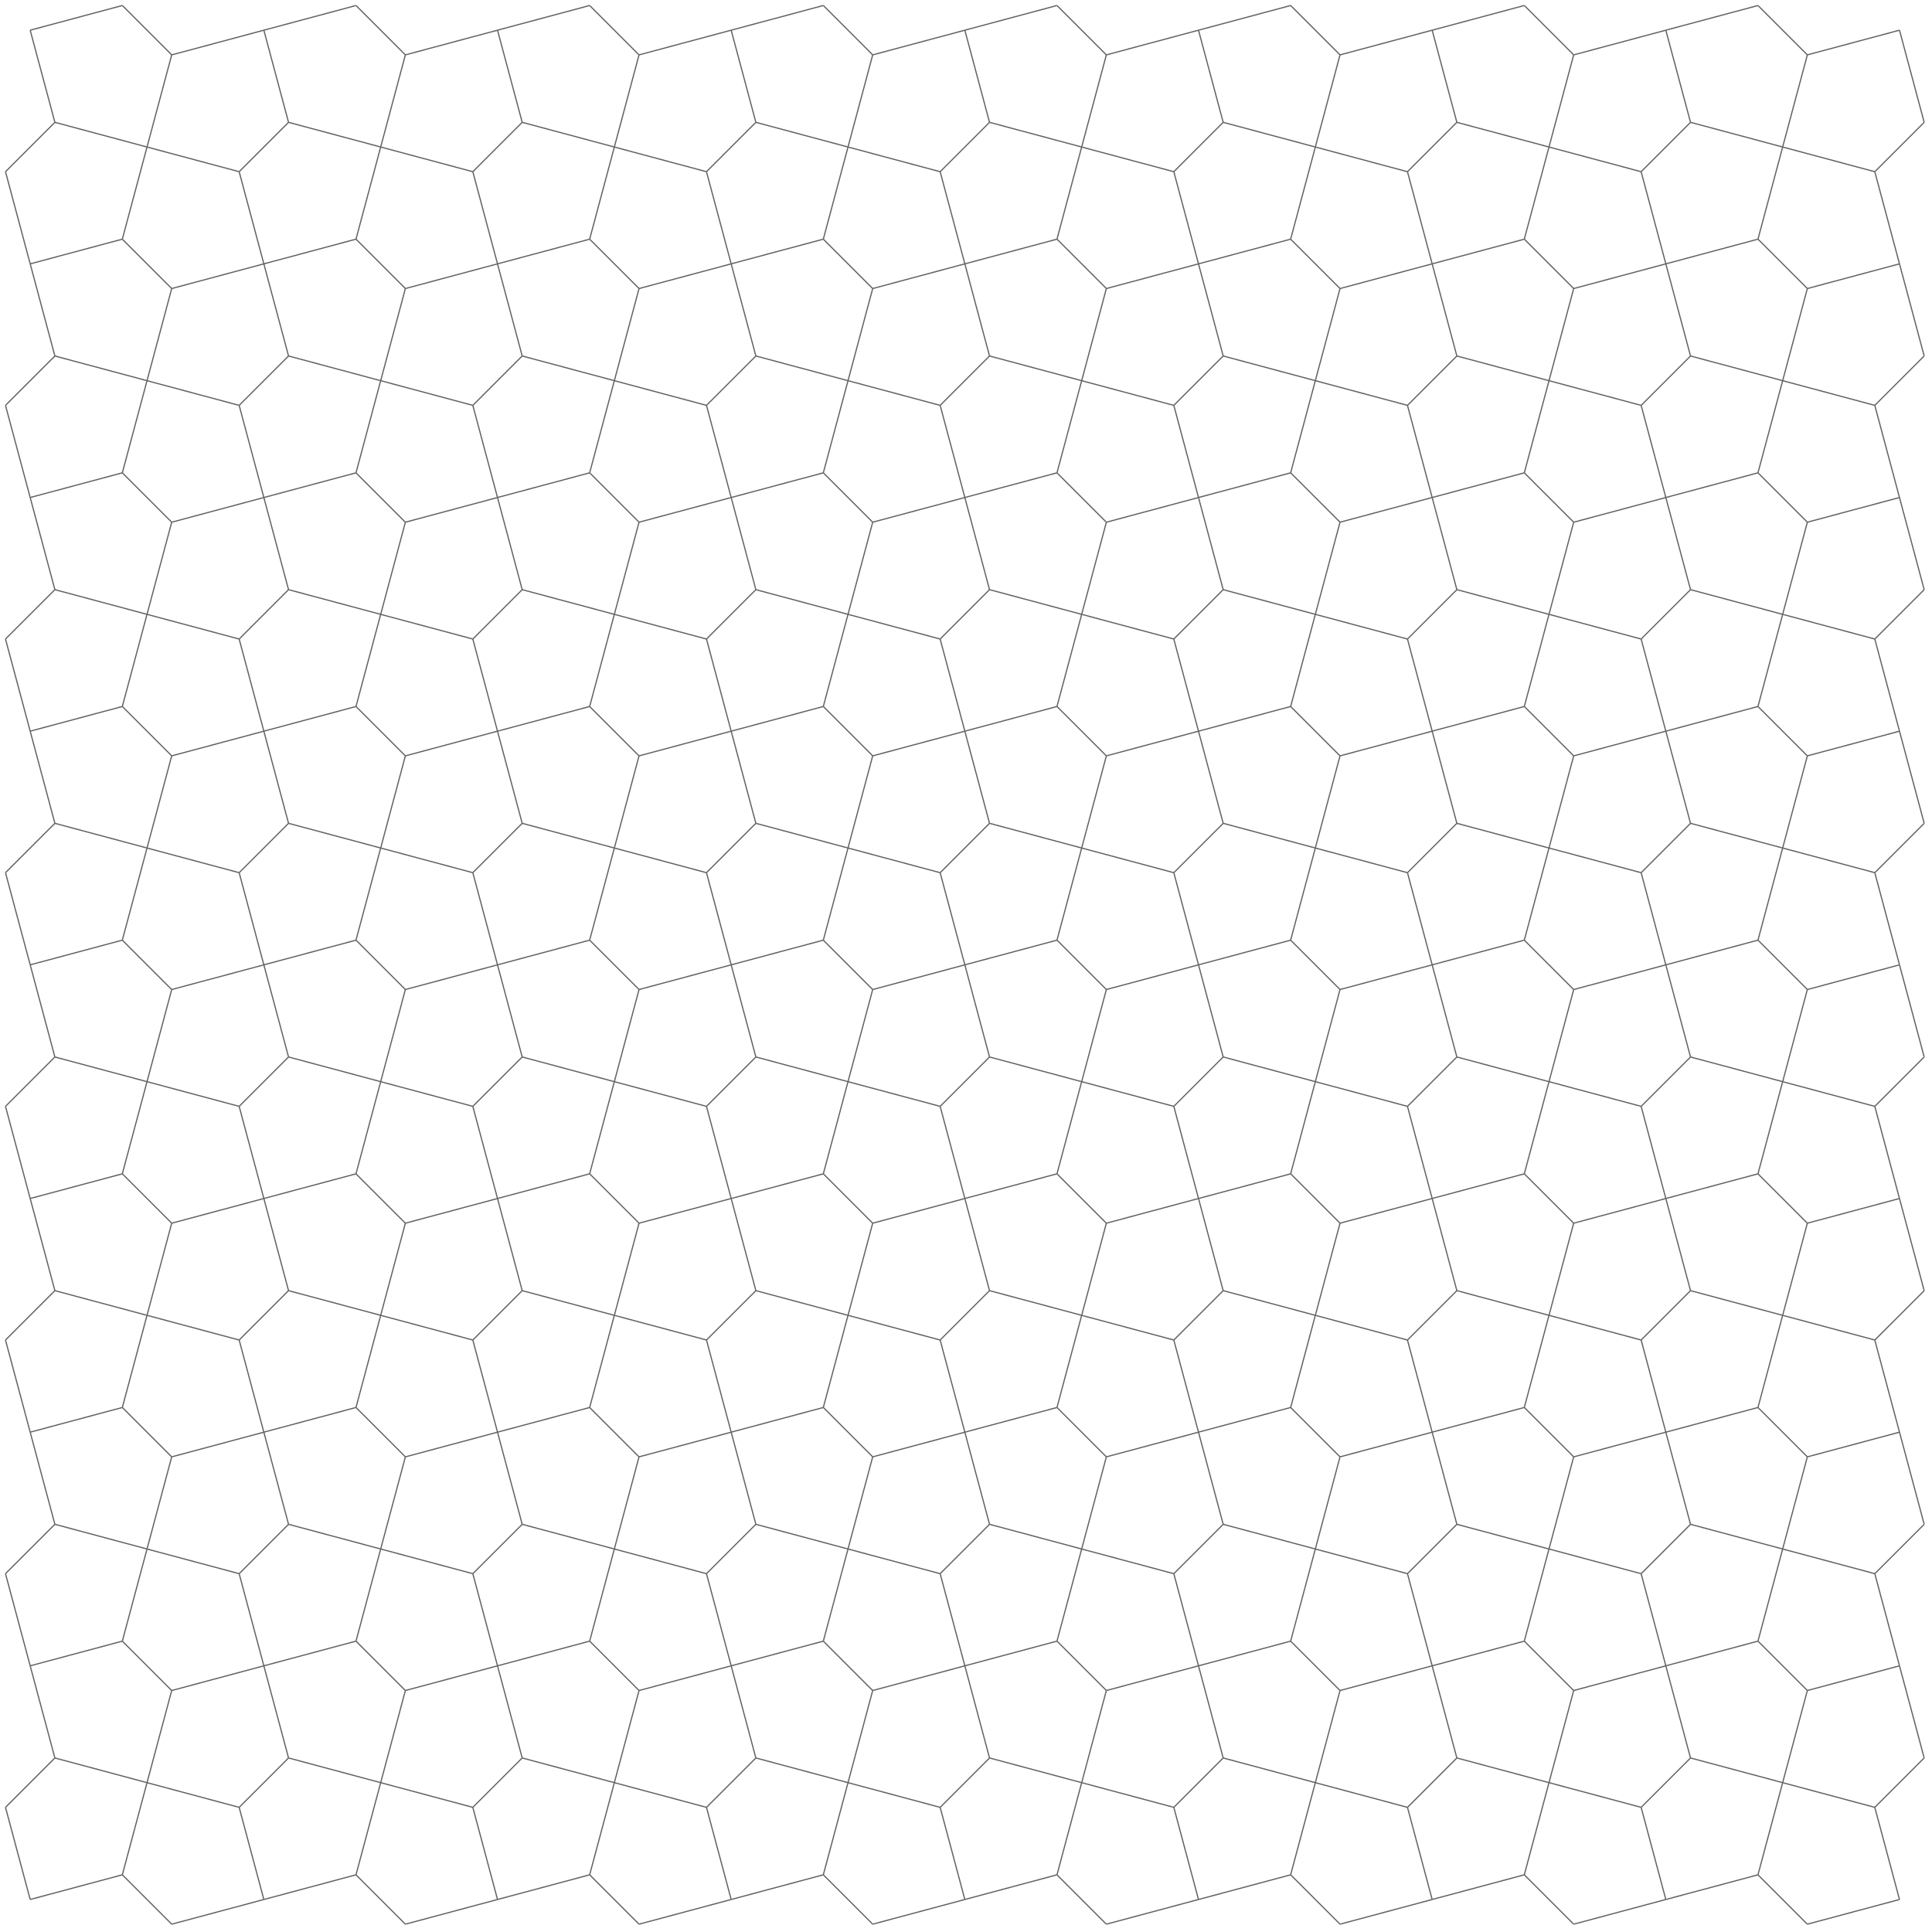 <?xml version="1.0" standalone="no"?> <!DOCTYPE svg PUBLIC "-//W3C//DTD SVG 1.1//EN" "http://www.w3.org/Graphics/SVG/1.1/DTD/svg11.dtd">
<svg width="1600" height="1600" version="1.1" xmlns="http://www.w3.org/2000/svg">
<line x1="25" y1="25" x2="45.447" y2="101.308" style="stroke:rgb(99,99,99);stroke-width:1"/> 
<line x1="25" y1="25" x2="101.308" y2="4.553" style="stroke:rgb(99,99,99);stroke-width:1"/> 
<line x1="45.447" y1="101.308" x2="4.553" y2="142.202" style="stroke:rgb(99,99,99);stroke-width:1"/> 
<line x1="101.308" y1="4.553" x2="142.202" y2="45.447" style="stroke:rgb(99,99,99);stroke-width:1"/> 
<line x1="4.553" y1="142.202" x2="25" y2="218.51" style="stroke:rgb(99,99,99);stroke-width:1"/> 
<line x1="45.447" y1="101.308" x2="121.755" y2="121.755" style="stroke:rgb(99,99,99);stroke-width:1"/> 
<line x1="142.202" y1="45.447" x2="121.755" y2="121.755" style="stroke:rgb(99,99,99);stroke-width:1"/> 
<line x1="142.202" y1="45.447" x2="218.51" y2="25" style="stroke:rgb(99,99,99);stroke-width:1"/> 
<line x1="121.755" y1="121.755" x2="101.308" y2="198.063" style="stroke:rgb(99,99,99);stroke-width:1"/> 
<line x1="121.755" y1="121.755" x2="198.063" y2="142.202" style="stroke:rgb(99,99,99);stroke-width:1"/> 
<line x1="218.51" y1="25" x2="238.956" y2="101.308" style="stroke:rgb(99,99,99);stroke-width:1"/> 
<line x1="218.51" y1="25" x2="294.818" y2="4.553" style="stroke:rgb(99,99,99);stroke-width:1"/> 
<line x1="238.956" y1="101.308" x2="198.063" y2="142.202" style="stroke:rgb(99,99,99);stroke-width:1"/> 
<line x1="294.818" y1="4.553" x2="335.711" y2="45.447" style="stroke:rgb(99,99,99);stroke-width:1"/> 
<line x1="198.063" y1="142.202" x2="218.51" y2="218.51" style="stroke:rgb(99,99,99);stroke-width:1"/> 
<line x1="238.956" y1="101.308" x2="315.265" y2="121.755" style="stroke:rgb(99,99,99);stroke-width:1"/> 
<line x1="335.711" y1="45.447" x2="315.265" y2="121.755" style="stroke:rgb(99,99,99);stroke-width:1"/> 
<line x1="335.711" y1="45.447" x2="412.019" y2="25" style="stroke:rgb(99,99,99);stroke-width:1"/> 
<line x1="315.265" y1="121.755" x2="294.818" y2="198.063" style="stroke:rgb(99,99,99);stroke-width:1"/> 
<line x1="315.265" y1="121.755" x2="391.573" y2="142.202" style="stroke:rgb(99,99,99);stroke-width:1"/> 
<line x1="412.019" y1="25" x2="432.466" y2="101.308" style="stroke:rgb(99,99,99);stroke-width:1"/> 
<line x1="412.019" y1="25" x2="488.328" y2="4.553" style="stroke:rgb(99,99,99);stroke-width:1"/> 
<line x1="432.466" y1="101.308" x2="391.573" y2="142.202" style="stroke:rgb(99,99,99);stroke-width:1"/> 
<line x1="488.328" y1="4.553" x2="529.221" y2="45.447" style="stroke:rgb(99,99,99);stroke-width:1"/> 
<line x1="391.573" y1="142.202" x2="412.019" y2="218.51" style="stroke:rgb(99,99,99);stroke-width:1"/> 
<line x1="432.466" y1="101.308" x2="508.774" y2="121.755" style="stroke:rgb(99,99,99);stroke-width:1"/> 
<line x1="529.221" y1="45.447" x2="508.774" y2="121.755" style="stroke:rgb(99,99,99);stroke-width:1"/> 
<line x1="529.221" y1="45.447" x2="605.529" y2="25" style="stroke:rgb(99,99,99);stroke-width:1"/> 
<line x1="508.774" y1="121.755" x2="488.328" y2="198.063" style="stroke:rgb(99,99,99);stroke-width:1"/> 
<line x1="508.774" y1="121.755" x2="585.082" y2="142.202" style="stroke:rgb(99,99,99);stroke-width:1"/> 
<line x1="605.529" y1="25" x2="625.976" y2="101.308" style="stroke:rgb(99,99,99);stroke-width:1"/> 
<line x1="605.529" y1="25" x2="681.837" y2="4.553" style="stroke:rgb(99,99,99);stroke-width:1"/> 
<line x1="625.976" y1="101.308" x2="585.082" y2="142.202" style="stroke:rgb(99,99,99);stroke-width:1"/> 
<line x1="681.837" y1="4.553" x2="722.731" y2="45.447" style="stroke:rgb(99,99,99);stroke-width:1"/> 
<line x1="585.082" y1="142.202" x2="605.529" y2="218.51" style="stroke:rgb(99,99,99);stroke-width:1"/> 
<line x1="625.976" y1="101.308" x2="702.284" y2="121.755" style="stroke:rgb(99,99,99);stroke-width:1"/> 
<line x1="722.731" y1="45.447" x2="702.284" y2="121.755" style="stroke:rgb(99,99,99);stroke-width:1"/> 
<line x1="722.731" y1="45.447" x2="799.039" y2="25" style="stroke:rgb(99,99,99);stroke-width:1"/> 
<line x1="702.284" y1="121.755" x2="681.837" y2="198.063" style="stroke:rgb(99,99,99);stroke-width:1"/> 
<line x1="702.284" y1="121.755" x2="778.592" y2="142.202" style="stroke:rgb(99,99,99);stroke-width:1"/> 
<line x1="799.039" y1="25" x2="819.485" y2="101.308" style="stroke:rgb(99,99,99);stroke-width:1"/> 
<line x1="799.039" y1="25" x2="875.347" y2="4.553" style="stroke:rgb(99,99,99);stroke-width:1"/> 
<line x1="819.485" y1="101.308" x2="778.592" y2="142.202" style="stroke:rgb(99,99,99);stroke-width:1"/> 
<line x1="875.347" y1="4.553" x2="916.24" y2="45.447" style="stroke:rgb(99,99,99);stroke-width:1"/> 
<line x1="778.592" y1="142.202" x2="799.039" y2="218.51" style="stroke:rgb(99,99,99);stroke-width:1"/> 
<line x1="819.485" y1="101.308" x2="895.794" y2="121.755" style="stroke:rgb(99,99,99);stroke-width:1"/> 
<line x1="916.24" y1="45.447" x2="895.794" y2="121.755" style="stroke:rgb(99,99,99);stroke-width:1"/> 
<line x1="916.24" y1="45.447" x2="992.548" y2="25" style="stroke:rgb(99,99,99);stroke-width:1"/> 
<line x1="895.794" y1="121.755" x2="875.347" y2="198.063" style="stroke:rgb(99,99,99);stroke-width:1"/> 
<line x1="895.794" y1="121.755" x2="972.102" y2="142.202" style="stroke:rgb(99,99,99);stroke-width:1"/> 
<line x1="992.548" y1="25" x2="1012.995" y2="101.308" style="stroke:rgb(99,99,99);stroke-width:1"/> 
<line x1="992.548" y1="25" x2="1068.857" y2="4.553" style="stroke:rgb(99,99,99);stroke-width:1"/> 
<line x1="1012.995" y1="101.308" x2="972.102" y2="142.202" style="stroke:rgb(99,99,99);stroke-width:1"/> 
<line x1="1068.857" y1="4.553" x2="1109.75" y2="45.447" style="stroke:rgb(99,99,99);stroke-width:1"/> 
<line x1="972.102" y1="142.202" x2="992.548" y2="218.51" style="stroke:rgb(99,99,99);stroke-width:1"/> 
<line x1="1012.995" y1="101.308" x2="1089.303" y2="121.755" style="stroke:rgb(99,99,99);stroke-width:1"/> 
<line x1="1109.75" y1="45.447" x2="1089.303" y2="121.755" style="stroke:rgb(99,99,99);stroke-width:1"/> 
<line x1="1109.75" y1="45.447" x2="1186.058" y2="25" style="stroke:rgb(99,99,99);stroke-width:1"/> 
<line x1="1089.303" y1="121.755" x2="1068.857" y2="198.063" style="stroke:rgb(99,99,99);stroke-width:1"/> 
<line x1="1089.303" y1="121.755" x2="1165.611" y2="142.202" style="stroke:rgb(99,99,99);stroke-width:1"/> 
<line x1="1186.058" y1="25" x2="1206.505" y2="101.308" style="stroke:rgb(99,99,99);stroke-width:1"/> 
<line x1="1186.058" y1="25" x2="1262.366" y2="4.553" style="stroke:rgb(99,99,99);stroke-width:1"/> 
<line x1="1206.505" y1="101.308" x2="1165.611" y2="142.202" style="stroke:rgb(99,99,99);stroke-width:1"/> 
<line x1="1262.366" y1="4.553" x2="1303.26" y2="45.447" style="stroke:rgb(99,99,99);stroke-width:1"/> 
<line x1="1165.611" y1="142.202" x2="1186.058" y2="218.51" style="stroke:rgb(99,99,99);stroke-width:1"/> 
<line x1="1206.505" y1="101.308" x2="1282.813" y2="121.755" style="stroke:rgb(99,99,99);stroke-width:1"/> 
<line x1="1303.26" y1="45.447" x2="1282.813" y2="121.755" style="stroke:rgb(99,99,99);stroke-width:1"/> 
<line x1="1303.26" y1="45.447" x2="1379.568" y2="25" style="stroke:rgb(99,99,99);stroke-width:1"/> 
<line x1="1282.813" y1="121.755" x2="1262.366" y2="198.063" style="stroke:rgb(99,99,99);stroke-width:1"/> 
<line x1="1282.813" y1="121.755" x2="1359.121" y2="142.202" style="stroke:rgb(99,99,99);stroke-width:1"/> 
<line x1="1379.568" y1="25" x2="1400.015" y2="101.308" style="stroke:rgb(99,99,99);stroke-width:1"/> 
<line x1="1379.568" y1="25" x2="1455.876" y2="4.553" style="stroke:rgb(99,99,99);stroke-width:1"/> 
<line x1="1400.015" y1="101.308" x2="1359.121" y2="142.202" style="stroke:rgb(99,99,99);stroke-width:1"/> 
<line x1="1455.876" y1="4.553" x2="1496.769" y2="45.447" style="stroke:rgb(99,99,99);stroke-width:1"/> 
<line x1="1359.121" y1="142.202" x2="1379.568" y2="218.51" style="stroke:rgb(99,99,99);stroke-width:1"/> 
<line x1="1400.015" y1="101.308" x2="1476.323" y2="121.755" style="stroke:rgb(99,99,99);stroke-width:1"/> 
<line x1="1496.769" y1="45.447" x2="1476.323" y2="121.755" style="stroke:rgb(99,99,99);stroke-width:1"/> 
<line x1="1496.769" y1="45.447" x2="1573.078" y2="25" style="stroke:rgb(99,99,99);stroke-width:1"/> 
<line x1="1476.323" y1="121.755" x2="1455.876" y2="198.063" style="stroke:rgb(99,99,99);stroke-width:1"/> 
<line x1="1476.323" y1="121.755" x2="1552.631" y2="142.202" style="stroke:rgb(99,99,99);stroke-width:1"/> 
<line x1="1573.078" y1="25" x2="1593.524" y2="101.308" style="stroke:rgb(99,99,99);stroke-width:1"/> 
<line x1="1593.524" y1="101.308" x2="1552.631" y2="142.202" style="stroke:rgb(99,99,99);stroke-width:1"/> 
<line x1="1552.631" y1="142.202" x2="1573.078" y2="218.51" style="stroke:rgb(99,99,99);stroke-width:1"/> 
<line x1="25" y1="218.51" x2="45.447" y2="294.818" style="stroke:rgb(99,99,99);stroke-width:1"/> 
<line x1="25" y1="218.51" x2="101.308" y2="198.063" style="stroke:rgb(99,99,99);stroke-width:1"/> 
<line x1="45.447" y1="294.818" x2="4.553" y2="335.711" style="stroke:rgb(99,99,99);stroke-width:1"/> 
<line x1="101.308" y1="198.063" x2="142.202" y2="238.956" style="stroke:rgb(99,99,99);stroke-width:1"/> 
<line x1="4.553" y1="335.711" x2="25" y2="412.019" style="stroke:rgb(99,99,99);stroke-width:1"/> 
<line x1="45.447" y1="294.818" x2="121.755" y2="315.265" style="stroke:rgb(99,99,99);stroke-width:1"/> 
<line x1="142.202" y1="238.956" x2="121.755" y2="315.265" style="stroke:rgb(99,99,99);stroke-width:1"/> 
<line x1="142.202" y1="238.956" x2="218.51" y2="218.51" style="stroke:rgb(99,99,99);stroke-width:1"/> 
<line x1="121.755" y1="315.265" x2="101.308" y2="391.573" style="stroke:rgb(99,99,99);stroke-width:1"/> 
<line x1="121.755" y1="315.265" x2="198.063" y2="335.711" style="stroke:rgb(99,99,99);stroke-width:1"/> 
<line x1="218.51" y1="218.51" x2="238.956" y2="294.818" style="stroke:rgb(99,99,99);stroke-width:1"/> 
<line x1="218.51" y1="218.51" x2="294.818" y2="198.063" style="stroke:rgb(99,99,99);stroke-width:1"/> 
<line x1="238.956" y1="294.818" x2="198.063" y2="335.711" style="stroke:rgb(99,99,99);stroke-width:1"/> 
<line x1="294.818" y1="198.063" x2="335.711" y2="238.956" style="stroke:rgb(99,99,99);stroke-width:1"/> 
<line x1="198.063" y1="335.711" x2="218.51" y2="412.019" style="stroke:rgb(99,99,99);stroke-width:1"/> 
<line x1="238.956" y1="294.818" x2="315.265" y2="315.265" style="stroke:rgb(99,99,99);stroke-width:1"/> 
<line x1="335.711" y1="238.956" x2="315.265" y2="315.265" style="stroke:rgb(99,99,99);stroke-width:1"/> 
<line x1="335.711" y1="238.956" x2="412.019" y2="218.51" style="stroke:rgb(99,99,99);stroke-width:1"/> 
<line x1="315.265" y1="315.265" x2="294.818" y2="391.573" style="stroke:rgb(99,99,99);stroke-width:1"/> 
<line x1="315.265" y1="315.265" x2="391.573" y2="335.711" style="stroke:rgb(99,99,99);stroke-width:1"/> 
<line x1="412.019" y1="218.51" x2="432.466" y2="294.818" style="stroke:rgb(99,99,99);stroke-width:1"/> 
<line x1="412.019" y1="218.51" x2="488.328" y2="198.063" style="stroke:rgb(99,99,99);stroke-width:1"/> 
<line x1="432.466" y1="294.818" x2="391.573" y2="335.711" style="stroke:rgb(99,99,99);stroke-width:1"/> 
<line x1="488.328" y1="198.063" x2="529.221" y2="238.956" style="stroke:rgb(99,99,99);stroke-width:1"/> 
<line x1="391.573" y1="335.711" x2="412.019" y2="412.019" style="stroke:rgb(99,99,99);stroke-width:1"/> 
<line x1="432.466" y1="294.818" x2="508.774" y2="315.265" style="stroke:rgb(99,99,99);stroke-width:1"/> 
<line x1="529.221" y1="238.956" x2="508.774" y2="315.265" style="stroke:rgb(99,99,99);stroke-width:1"/> 
<line x1="529.221" y1="238.956" x2="605.529" y2="218.51" style="stroke:rgb(99,99,99);stroke-width:1"/> 
<line x1="508.774" y1="315.265" x2="488.328" y2="391.573" style="stroke:rgb(99,99,99);stroke-width:1"/> 
<line x1="508.774" y1="315.265" x2="585.082" y2="335.711" style="stroke:rgb(99,99,99);stroke-width:1"/> 
<line x1="605.529" y1="218.51" x2="625.976" y2="294.818" style="stroke:rgb(99,99,99);stroke-width:1"/> 
<line x1="605.529" y1="218.51" x2="681.837" y2="198.063" style="stroke:rgb(99,99,99);stroke-width:1"/> 
<line x1="625.976" y1="294.818" x2="585.082" y2="335.711" style="stroke:rgb(99,99,99);stroke-width:1"/> 
<line x1="681.837" y1="198.063" x2="722.731" y2="238.956" style="stroke:rgb(99,99,99);stroke-width:1"/> 
<line x1="585.082" y1="335.711" x2="605.529" y2="412.019" style="stroke:rgb(99,99,99);stroke-width:1"/> 
<line x1="625.976" y1="294.818" x2="702.284" y2="315.265" style="stroke:rgb(99,99,99);stroke-width:1"/> 
<line x1="722.731" y1="238.956" x2="702.284" y2="315.265" style="stroke:rgb(99,99,99);stroke-width:1"/> 
<line x1="722.731" y1="238.956" x2="799.039" y2="218.51" style="stroke:rgb(99,99,99);stroke-width:1"/> 
<line x1="702.284" y1="315.265" x2="681.837" y2="391.573" style="stroke:rgb(99,99,99);stroke-width:1"/> 
<line x1="702.284" y1="315.265" x2="778.592" y2="335.711" style="stroke:rgb(99,99,99);stroke-width:1"/> 
<line x1="799.039" y1="218.51" x2="819.485" y2="294.818" style="stroke:rgb(99,99,99);stroke-width:1"/> 
<line x1="799.039" y1="218.51" x2="875.347" y2="198.063" style="stroke:rgb(99,99,99);stroke-width:1"/> 
<line x1="819.485" y1="294.818" x2="778.592" y2="335.711" style="stroke:rgb(99,99,99);stroke-width:1"/> 
<line x1="875.347" y1="198.063" x2="916.24" y2="238.956" style="stroke:rgb(99,99,99);stroke-width:1"/> 
<line x1="778.592" y1="335.711" x2="799.039" y2="412.019" style="stroke:rgb(99,99,99);stroke-width:1"/> 
<line x1="819.485" y1="294.818" x2="895.794" y2="315.265" style="stroke:rgb(99,99,99);stroke-width:1"/> 
<line x1="916.24" y1="238.956" x2="895.794" y2="315.265" style="stroke:rgb(99,99,99);stroke-width:1"/> 
<line x1="916.24" y1="238.956" x2="992.548" y2="218.51" style="stroke:rgb(99,99,99);stroke-width:1"/> 
<line x1="895.794" y1="315.265" x2="875.347" y2="391.573" style="stroke:rgb(99,99,99);stroke-width:1"/> 
<line x1="895.794" y1="315.265" x2="972.102" y2="335.711" style="stroke:rgb(99,99,99);stroke-width:1"/> 
<line x1="992.548" y1="218.51" x2="1012.995" y2="294.818" style="stroke:rgb(99,99,99);stroke-width:1"/> 
<line x1="992.548" y1="218.51" x2="1068.857" y2="198.063" style="stroke:rgb(99,99,99);stroke-width:1"/> 
<line x1="1012.995" y1="294.818" x2="972.102" y2="335.711" style="stroke:rgb(99,99,99);stroke-width:1"/> 
<line x1="1068.857" y1="198.063" x2="1109.75" y2="238.956" style="stroke:rgb(99,99,99);stroke-width:1"/> 
<line x1="972.102" y1="335.711" x2="992.548" y2="412.019" style="stroke:rgb(99,99,99);stroke-width:1"/> 
<line x1="1012.995" y1="294.818" x2="1089.303" y2="315.265" style="stroke:rgb(99,99,99);stroke-width:1"/> 
<line x1="1109.75" y1="238.956" x2="1089.303" y2="315.265" style="stroke:rgb(99,99,99);stroke-width:1"/> 
<line x1="1109.75" y1="238.956" x2="1186.058" y2="218.51" style="stroke:rgb(99,99,99);stroke-width:1"/> 
<line x1="1089.303" y1="315.265" x2="1068.857" y2="391.573" style="stroke:rgb(99,99,99);stroke-width:1"/> 
<line x1="1089.303" y1="315.265" x2="1165.611" y2="335.711" style="stroke:rgb(99,99,99);stroke-width:1"/> 
<line x1="1186.058" y1="218.51" x2="1206.505" y2="294.818" style="stroke:rgb(99,99,99);stroke-width:1"/> 
<line x1="1186.058" y1="218.51" x2="1262.366" y2="198.063" style="stroke:rgb(99,99,99);stroke-width:1"/> 
<line x1="1206.505" y1="294.818" x2="1165.611" y2="335.711" style="stroke:rgb(99,99,99);stroke-width:1"/> 
<line x1="1262.366" y1="198.063" x2="1303.26" y2="238.956" style="stroke:rgb(99,99,99);stroke-width:1"/> 
<line x1="1165.611" y1="335.711" x2="1186.058" y2="412.019" style="stroke:rgb(99,99,99);stroke-width:1"/> 
<line x1="1206.505" y1="294.818" x2="1282.813" y2="315.265" style="stroke:rgb(99,99,99);stroke-width:1"/> 
<line x1="1303.26" y1="238.956" x2="1282.813" y2="315.265" style="stroke:rgb(99,99,99);stroke-width:1"/> 
<line x1="1303.26" y1="238.956" x2="1379.568" y2="218.51" style="stroke:rgb(99,99,99);stroke-width:1"/> 
<line x1="1282.813" y1="315.265" x2="1262.366" y2="391.573" style="stroke:rgb(99,99,99);stroke-width:1"/> 
<line x1="1282.813" y1="315.265" x2="1359.121" y2="335.711" style="stroke:rgb(99,99,99);stroke-width:1"/> 
<line x1="1379.568" y1="218.51" x2="1400.015" y2="294.818" style="stroke:rgb(99,99,99);stroke-width:1"/> 
<line x1="1379.568" y1="218.51" x2="1455.876" y2="198.063" style="stroke:rgb(99,99,99);stroke-width:1"/> 
<line x1="1400.015" y1="294.818" x2="1359.121" y2="335.711" style="stroke:rgb(99,99,99);stroke-width:1"/> 
<line x1="1455.876" y1="198.063" x2="1496.769" y2="238.956" style="stroke:rgb(99,99,99);stroke-width:1"/> 
<line x1="1359.121" y1="335.711" x2="1379.568" y2="412.019" style="stroke:rgb(99,99,99);stroke-width:1"/> 
<line x1="1400.015" y1="294.818" x2="1476.323" y2="315.265" style="stroke:rgb(99,99,99);stroke-width:1"/> 
<line x1="1496.769" y1="238.956" x2="1476.323" y2="315.265" style="stroke:rgb(99,99,99);stroke-width:1"/> 
<line x1="1496.769" y1="238.956" x2="1573.078" y2="218.51" style="stroke:rgb(99,99,99);stroke-width:1"/> 
<line x1="1476.323" y1="315.265" x2="1455.876" y2="391.573" style="stroke:rgb(99,99,99);stroke-width:1"/> 
<line x1="1476.323" y1="315.265" x2="1552.631" y2="335.711" style="stroke:rgb(99,99,99);stroke-width:1"/> 
<line x1="1573.078" y1="218.51" x2="1593.524" y2="294.818" style="stroke:rgb(99,99,99);stroke-width:1"/> 
<line x1="1593.524" y1="294.818" x2="1552.631" y2="335.711" style="stroke:rgb(99,99,99);stroke-width:1"/> 
<line x1="1552.631" y1="335.711" x2="1573.078" y2="412.019" style="stroke:rgb(99,99,99);stroke-width:1"/> 
<line x1="25" y1="412.019" x2="45.447" y2="488.328" style="stroke:rgb(99,99,99);stroke-width:1"/> 
<line x1="25" y1="412.019" x2="101.308" y2="391.573" style="stroke:rgb(99,99,99);stroke-width:1"/> 
<line x1="45.447" y1="488.328" x2="4.553" y2="529.221" style="stroke:rgb(99,99,99);stroke-width:1"/> 
<line x1="101.308" y1="391.573" x2="142.202" y2="432.466" style="stroke:rgb(99,99,99);stroke-width:1"/> 
<line x1="4.553" y1="529.221" x2="25" y2="605.529" style="stroke:rgb(99,99,99);stroke-width:1"/> 
<line x1="45.447" y1="488.328" x2="121.755" y2="508.774" style="stroke:rgb(99,99,99);stroke-width:1"/> 
<line x1="142.202" y1="432.466" x2="121.755" y2="508.774" style="stroke:rgb(99,99,99);stroke-width:1"/> 
<line x1="142.202" y1="432.466" x2="218.51" y2="412.019" style="stroke:rgb(99,99,99);stroke-width:1"/> 
<line x1="121.755" y1="508.774" x2="101.308" y2="585.082" style="stroke:rgb(99,99,99);stroke-width:1"/> 
<line x1="121.755" y1="508.774" x2="198.063" y2="529.221" style="stroke:rgb(99,99,99);stroke-width:1"/> 
<line x1="218.51" y1="412.019" x2="238.956" y2="488.328" style="stroke:rgb(99,99,99);stroke-width:1"/> 
<line x1="218.51" y1="412.019" x2="294.818" y2="391.573" style="stroke:rgb(99,99,99);stroke-width:1"/> 
<line x1="238.956" y1="488.328" x2="198.063" y2="529.221" style="stroke:rgb(99,99,99);stroke-width:1"/> 
<line x1="294.818" y1="391.573" x2="335.711" y2="432.466" style="stroke:rgb(99,99,99);stroke-width:1"/> 
<line x1="198.063" y1="529.221" x2="218.51" y2="605.529" style="stroke:rgb(99,99,99);stroke-width:1"/> 
<line x1="238.956" y1="488.328" x2="315.265" y2="508.774" style="stroke:rgb(99,99,99);stroke-width:1"/> 
<line x1="335.711" y1="432.466" x2="315.265" y2="508.774" style="stroke:rgb(99,99,99);stroke-width:1"/> 
<line x1="335.711" y1="432.466" x2="412.019" y2="412.019" style="stroke:rgb(99,99,99);stroke-width:1"/> 
<line x1="315.265" y1="508.774" x2="294.818" y2="585.082" style="stroke:rgb(99,99,99);stroke-width:1"/> 
<line x1="315.265" y1="508.774" x2="391.573" y2="529.221" style="stroke:rgb(99,99,99);stroke-width:1"/> 
<line x1="412.019" y1="412.019" x2="432.466" y2="488.328" style="stroke:rgb(99,99,99);stroke-width:1"/> 
<line x1="412.019" y1="412.019" x2="488.328" y2="391.573" style="stroke:rgb(99,99,99);stroke-width:1"/> 
<line x1="432.466" y1="488.328" x2="391.573" y2="529.221" style="stroke:rgb(99,99,99);stroke-width:1"/> 
<line x1="488.328" y1="391.573" x2="529.221" y2="432.466" style="stroke:rgb(99,99,99);stroke-width:1"/> 
<line x1="391.573" y1="529.221" x2="412.019" y2="605.529" style="stroke:rgb(99,99,99);stroke-width:1"/> 
<line x1="432.466" y1="488.328" x2="508.774" y2="508.774" style="stroke:rgb(99,99,99);stroke-width:1"/> 
<line x1="529.221" y1="432.466" x2="508.774" y2="508.774" style="stroke:rgb(99,99,99);stroke-width:1"/> 
<line x1="529.221" y1="432.466" x2="605.529" y2="412.019" style="stroke:rgb(99,99,99);stroke-width:1"/> 
<line x1="508.774" y1="508.774" x2="488.328" y2="585.082" style="stroke:rgb(99,99,99);stroke-width:1"/> 
<line x1="508.774" y1="508.774" x2="585.082" y2="529.221" style="stroke:rgb(99,99,99);stroke-width:1"/> 
<line x1="605.529" y1="412.019" x2="625.976" y2="488.328" style="stroke:rgb(99,99,99);stroke-width:1"/> 
<line x1="605.529" y1="412.019" x2="681.837" y2="391.573" style="stroke:rgb(99,99,99);stroke-width:1"/> 
<line x1="625.976" y1="488.328" x2="585.082" y2="529.221" style="stroke:rgb(99,99,99);stroke-width:1"/> 
<line x1="681.837" y1="391.573" x2="722.731" y2="432.466" style="stroke:rgb(99,99,99);stroke-width:1"/> 
<line x1="585.082" y1="529.221" x2="605.529" y2="605.529" style="stroke:rgb(99,99,99);stroke-width:1"/> 
<line x1="625.976" y1="488.328" x2="702.284" y2="508.774" style="stroke:rgb(99,99,99);stroke-width:1"/> 
<line x1="722.731" y1="432.466" x2="702.284" y2="508.774" style="stroke:rgb(99,99,99);stroke-width:1"/> 
<line x1="722.731" y1="432.466" x2="799.039" y2="412.019" style="stroke:rgb(99,99,99);stroke-width:1"/> 
<line x1="702.284" y1="508.774" x2="681.837" y2="585.082" style="stroke:rgb(99,99,99);stroke-width:1"/> 
<line x1="702.284" y1="508.774" x2="778.592" y2="529.221" style="stroke:rgb(99,99,99);stroke-width:1"/> 
<line x1="799.039" y1="412.019" x2="819.485" y2="488.328" style="stroke:rgb(99,99,99);stroke-width:1"/> 
<line x1="799.039" y1="412.019" x2="875.347" y2="391.573" style="stroke:rgb(99,99,99);stroke-width:1"/> 
<line x1="819.485" y1="488.328" x2="778.592" y2="529.221" style="stroke:rgb(99,99,99);stroke-width:1"/> 
<line x1="875.347" y1="391.573" x2="916.24" y2="432.466" style="stroke:rgb(99,99,99);stroke-width:1"/> 
<line x1="778.592" y1="529.221" x2="799.039" y2="605.529" style="stroke:rgb(99,99,99);stroke-width:1"/> 
<line x1="819.485" y1="488.328" x2="895.794" y2="508.774" style="stroke:rgb(99,99,99);stroke-width:1"/> 
<line x1="916.24" y1="432.466" x2="895.794" y2="508.774" style="stroke:rgb(99,99,99);stroke-width:1"/> 
<line x1="916.24" y1="432.466" x2="992.548" y2="412.019" style="stroke:rgb(99,99,99);stroke-width:1"/> 
<line x1="895.794" y1="508.774" x2="875.347" y2="585.082" style="stroke:rgb(99,99,99);stroke-width:1"/> 
<line x1="895.794" y1="508.774" x2="972.102" y2="529.221" style="stroke:rgb(99,99,99);stroke-width:1"/> 
<line x1="992.548" y1="412.019" x2="1012.995" y2="488.328" style="stroke:rgb(99,99,99);stroke-width:1"/> 
<line x1="992.548" y1="412.019" x2="1068.857" y2="391.573" style="stroke:rgb(99,99,99);stroke-width:1"/> 
<line x1="1012.995" y1="488.328" x2="972.102" y2="529.221" style="stroke:rgb(99,99,99);stroke-width:1"/> 
<line x1="1068.857" y1="391.573" x2="1109.75" y2="432.466" style="stroke:rgb(99,99,99);stroke-width:1"/> 
<line x1="972.102" y1="529.221" x2="992.548" y2="605.529" style="stroke:rgb(99,99,99);stroke-width:1"/> 
<line x1="1012.995" y1="488.328" x2="1089.303" y2="508.774" style="stroke:rgb(99,99,99);stroke-width:1"/> 
<line x1="1109.75" y1="432.466" x2="1089.303" y2="508.774" style="stroke:rgb(99,99,99);stroke-width:1"/> 
<line x1="1109.75" y1="432.466" x2="1186.058" y2="412.019" style="stroke:rgb(99,99,99);stroke-width:1"/> 
<line x1="1089.303" y1="508.774" x2="1068.857" y2="585.082" style="stroke:rgb(99,99,99);stroke-width:1"/> 
<line x1="1089.303" y1="508.774" x2="1165.611" y2="529.221" style="stroke:rgb(99,99,99);stroke-width:1"/> 
<line x1="1186.058" y1="412.019" x2="1206.505" y2="488.328" style="stroke:rgb(99,99,99);stroke-width:1"/> 
<line x1="1186.058" y1="412.019" x2="1262.366" y2="391.573" style="stroke:rgb(99,99,99);stroke-width:1"/> 
<line x1="1206.505" y1="488.328" x2="1165.611" y2="529.221" style="stroke:rgb(99,99,99);stroke-width:1"/> 
<line x1="1262.366" y1="391.573" x2="1303.26" y2="432.466" style="stroke:rgb(99,99,99);stroke-width:1"/> 
<line x1="1165.611" y1="529.221" x2="1186.058" y2="605.529" style="stroke:rgb(99,99,99);stroke-width:1"/> 
<line x1="1206.505" y1="488.328" x2="1282.813" y2="508.774" style="stroke:rgb(99,99,99);stroke-width:1"/> 
<line x1="1303.26" y1="432.466" x2="1282.813" y2="508.774" style="stroke:rgb(99,99,99);stroke-width:1"/> 
<line x1="1303.26" y1="432.466" x2="1379.568" y2="412.019" style="stroke:rgb(99,99,99);stroke-width:1"/> 
<line x1="1282.813" y1="508.774" x2="1262.366" y2="585.082" style="stroke:rgb(99,99,99);stroke-width:1"/> 
<line x1="1282.813" y1="508.774" x2="1359.121" y2="529.221" style="stroke:rgb(99,99,99);stroke-width:1"/> 
<line x1="1379.568" y1="412.019" x2="1400.015" y2="488.328" style="stroke:rgb(99,99,99);stroke-width:1"/> 
<line x1="1379.568" y1="412.019" x2="1455.876" y2="391.573" style="stroke:rgb(99,99,99);stroke-width:1"/> 
<line x1="1400.015" y1="488.328" x2="1359.121" y2="529.221" style="stroke:rgb(99,99,99);stroke-width:1"/> 
<line x1="1455.876" y1="391.573" x2="1496.769" y2="432.466" style="stroke:rgb(99,99,99);stroke-width:1"/> 
<line x1="1359.121" y1="529.221" x2="1379.568" y2="605.529" style="stroke:rgb(99,99,99);stroke-width:1"/> 
<line x1="1400.015" y1="488.328" x2="1476.323" y2="508.774" style="stroke:rgb(99,99,99);stroke-width:1"/> 
<line x1="1496.769" y1="432.466" x2="1476.323" y2="508.774" style="stroke:rgb(99,99,99);stroke-width:1"/> 
<line x1="1496.769" y1="432.466" x2="1573.078" y2="412.019" style="stroke:rgb(99,99,99);stroke-width:1"/> 
<line x1="1476.323" y1="508.774" x2="1455.876" y2="585.082" style="stroke:rgb(99,99,99);stroke-width:1"/> 
<line x1="1476.323" y1="508.774" x2="1552.631" y2="529.221" style="stroke:rgb(99,99,99);stroke-width:1"/> 
<line x1="1573.078" y1="412.019" x2="1593.524" y2="488.328" style="stroke:rgb(99,99,99);stroke-width:1"/> 
<line x1="1593.524" y1="488.328" x2="1552.631" y2="529.221" style="stroke:rgb(99,99,99);stroke-width:1"/> 
<line x1="1552.631" y1="529.221" x2="1573.078" y2="605.529" style="stroke:rgb(99,99,99);stroke-width:1"/> 
<line x1="25" y1="605.529" x2="45.447" y2="681.837" style="stroke:rgb(99,99,99);stroke-width:1"/> 
<line x1="25" y1="605.529" x2="101.308" y2="585.082" style="stroke:rgb(99,99,99);stroke-width:1"/> 
<line x1="45.447" y1="681.837" x2="4.553" y2="722.731" style="stroke:rgb(99,99,99);stroke-width:1"/> 
<line x1="101.308" y1="585.082" x2="142.202" y2="625.976" style="stroke:rgb(99,99,99);stroke-width:1"/> 
<line x1="4.553" y1="722.731" x2="25" y2="799.039" style="stroke:rgb(99,99,99);stroke-width:1"/> 
<line x1="45.447" y1="681.837" x2="121.755" y2="702.284" style="stroke:rgb(99,99,99);stroke-width:1"/> 
<line x1="142.202" y1="625.976" x2="121.755" y2="702.284" style="stroke:rgb(99,99,99);stroke-width:1"/> 
<line x1="142.202" y1="625.976" x2="218.51" y2="605.529" style="stroke:rgb(99,99,99);stroke-width:1"/> 
<line x1="121.755" y1="702.284" x2="101.308" y2="778.592" style="stroke:rgb(99,99,99);stroke-width:1"/> 
<line x1="121.755" y1="702.284" x2="198.063" y2="722.731" style="stroke:rgb(99,99,99);stroke-width:1"/> 
<line x1="218.51" y1="605.529" x2="238.956" y2="681.837" style="stroke:rgb(99,99,99);stroke-width:1"/> 
<line x1="218.51" y1="605.529" x2="294.818" y2="585.082" style="stroke:rgb(99,99,99);stroke-width:1"/> 
<line x1="238.956" y1="681.837" x2="198.063" y2="722.731" style="stroke:rgb(99,99,99);stroke-width:1"/> 
<line x1="294.818" y1="585.082" x2="335.711" y2="625.976" style="stroke:rgb(99,99,99);stroke-width:1"/> 
<line x1="198.063" y1="722.731" x2="218.51" y2="799.039" style="stroke:rgb(99,99,99);stroke-width:1"/> 
<line x1="238.956" y1="681.837" x2="315.265" y2="702.284" style="stroke:rgb(99,99,99);stroke-width:1"/> 
<line x1="335.711" y1="625.976" x2="315.265" y2="702.284" style="stroke:rgb(99,99,99);stroke-width:1"/> 
<line x1="335.711" y1="625.976" x2="412.019" y2="605.529" style="stroke:rgb(99,99,99);stroke-width:1"/> 
<line x1="315.265" y1="702.284" x2="294.818" y2="778.592" style="stroke:rgb(99,99,99);stroke-width:1"/> 
<line x1="315.265" y1="702.284" x2="391.573" y2="722.731" style="stroke:rgb(99,99,99);stroke-width:1"/> 
<line x1="412.019" y1="605.529" x2="432.466" y2="681.837" style="stroke:rgb(99,99,99);stroke-width:1"/> 
<line x1="412.019" y1="605.529" x2="488.328" y2="585.082" style="stroke:rgb(99,99,99);stroke-width:1"/> 
<line x1="432.466" y1="681.837" x2="391.573" y2="722.731" style="stroke:rgb(99,99,99);stroke-width:1"/> 
<line x1="488.328" y1="585.082" x2="529.221" y2="625.976" style="stroke:rgb(99,99,99);stroke-width:1"/> 
<line x1="391.573" y1="722.731" x2="412.019" y2="799.039" style="stroke:rgb(99,99,99);stroke-width:1"/> 
<line x1="432.466" y1="681.837" x2="508.774" y2="702.284" style="stroke:rgb(99,99,99);stroke-width:1"/> 
<line x1="529.221" y1="625.976" x2="508.774" y2="702.284" style="stroke:rgb(99,99,99);stroke-width:1"/> 
<line x1="529.221" y1="625.976" x2="605.529" y2="605.529" style="stroke:rgb(99,99,99);stroke-width:1"/> 
<line x1="508.774" y1="702.284" x2="488.328" y2="778.592" style="stroke:rgb(99,99,99);stroke-width:1"/> 
<line x1="508.774" y1="702.284" x2="585.082" y2="722.731" style="stroke:rgb(99,99,99);stroke-width:1"/> 
<line x1="605.529" y1="605.529" x2="625.976" y2="681.837" style="stroke:rgb(99,99,99);stroke-width:1"/> 
<line x1="605.529" y1="605.529" x2="681.837" y2="585.082" style="stroke:rgb(99,99,99);stroke-width:1"/> 
<line x1="625.976" y1="681.837" x2="585.082" y2="722.731" style="stroke:rgb(99,99,99);stroke-width:1"/> 
<line x1="681.837" y1="585.082" x2="722.731" y2="625.976" style="stroke:rgb(99,99,99);stroke-width:1"/> 
<line x1="585.082" y1="722.731" x2="605.529" y2="799.039" style="stroke:rgb(99,99,99);stroke-width:1"/> 
<line x1="625.976" y1="681.837" x2="702.284" y2="702.284" style="stroke:rgb(99,99,99);stroke-width:1"/> 
<line x1="722.731" y1="625.976" x2="702.284" y2="702.284" style="stroke:rgb(99,99,99);stroke-width:1"/> 
<line x1="722.731" y1="625.976" x2="799.039" y2="605.529" style="stroke:rgb(99,99,99);stroke-width:1"/> 
<line x1="702.284" y1="702.284" x2="681.837" y2="778.592" style="stroke:rgb(99,99,99);stroke-width:1"/> 
<line x1="702.284" y1="702.284" x2="778.592" y2="722.731" style="stroke:rgb(99,99,99);stroke-width:1"/> 
<line x1="799.039" y1="605.529" x2="819.485" y2="681.837" style="stroke:rgb(99,99,99);stroke-width:1"/> 
<line x1="799.039" y1="605.529" x2="875.347" y2="585.082" style="stroke:rgb(99,99,99);stroke-width:1"/> 
<line x1="819.485" y1="681.837" x2="778.592" y2="722.731" style="stroke:rgb(99,99,99);stroke-width:1"/> 
<line x1="875.347" y1="585.082" x2="916.24" y2="625.976" style="stroke:rgb(99,99,99);stroke-width:1"/> 
<line x1="778.592" y1="722.731" x2="799.039" y2="799.039" style="stroke:rgb(99,99,99);stroke-width:1"/> 
<line x1="819.485" y1="681.837" x2="895.794" y2="702.284" style="stroke:rgb(99,99,99);stroke-width:1"/> 
<line x1="916.24" y1="625.976" x2="895.794" y2="702.284" style="stroke:rgb(99,99,99);stroke-width:1"/> 
<line x1="916.24" y1="625.976" x2="992.548" y2="605.529" style="stroke:rgb(99,99,99);stroke-width:1"/> 
<line x1="895.794" y1="702.284" x2="875.347" y2="778.592" style="stroke:rgb(99,99,99);stroke-width:1"/> 
<line x1="895.794" y1="702.284" x2="972.102" y2="722.731" style="stroke:rgb(99,99,99);stroke-width:1"/> 
<line x1="992.548" y1="605.529" x2="1012.995" y2="681.837" style="stroke:rgb(99,99,99);stroke-width:1"/> 
<line x1="992.548" y1="605.529" x2="1068.857" y2="585.082" style="stroke:rgb(99,99,99);stroke-width:1"/> 
<line x1="1012.995" y1="681.837" x2="972.102" y2="722.731" style="stroke:rgb(99,99,99);stroke-width:1"/> 
<line x1="1068.857" y1="585.082" x2="1109.75" y2="625.976" style="stroke:rgb(99,99,99);stroke-width:1"/> 
<line x1="972.102" y1="722.731" x2="992.548" y2="799.039" style="stroke:rgb(99,99,99);stroke-width:1"/> 
<line x1="1012.995" y1="681.837" x2="1089.303" y2="702.284" style="stroke:rgb(99,99,99);stroke-width:1"/> 
<line x1="1109.75" y1="625.976" x2="1089.303" y2="702.284" style="stroke:rgb(99,99,99);stroke-width:1"/> 
<line x1="1109.75" y1="625.976" x2="1186.058" y2="605.529" style="stroke:rgb(99,99,99);stroke-width:1"/> 
<line x1="1089.303" y1="702.284" x2="1068.857" y2="778.592" style="stroke:rgb(99,99,99);stroke-width:1"/> 
<line x1="1089.303" y1="702.284" x2="1165.611" y2="722.731" style="stroke:rgb(99,99,99);stroke-width:1"/> 
<line x1="1186.058" y1="605.529" x2="1206.505" y2="681.837" style="stroke:rgb(99,99,99);stroke-width:1"/> 
<line x1="1186.058" y1="605.529" x2="1262.366" y2="585.082" style="stroke:rgb(99,99,99);stroke-width:1"/> 
<line x1="1206.505" y1="681.837" x2="1165.611" y2="722.731" style="stroke:rgb(99,99,99);stroke-width:1"/> 
<line x1="1262.366" y1="585.082" x2="1303.26" y2="625.976" style="stroke:rgb(99,99,99);stroke-width:1"/> 
<line x1="1165.611" y1="722.731" x2="1186.058" y2="799.039" style="stroke:rgb(99,99,99);stroke-width:1"/> 
<line x1="1206.505" y1="681.837" x2="1282.813" y2="702.284" style="stroke:rgb(99,99,99);stroke-width:1"/> 
<line x1="1303.26" y1="625.976" x2="1282.813" y2="702.284" style="stroke:rgb(99,99,99);stroke-width:1"/> 
<line x1="1303.26" y1="625.976" x2="1379.568" y2="605.529" style="stroke:rgb(99,99,99);stroke-width:1"/> 
<line x1="1282.813" y1="702.284" x2="1262.366" y2="778.592" style="stroke:rgb(99,99,99);stroke-width:1"/> 
<line x1="1282.813" y1="702.284" x2="1359.121" y2="722.731" style="stroke:rgb(99,99,99);stroke-width:1"/> 
<line x1="1379.568" y1="605.529" x2="1400.015" y2="681.837" style="stroke:rgb(99,99,99);stroke-width:1"/> 
<line x1="1379.568" y1="605.529" x2="1455.876" y2="585.082" style="stroke:rgb(99,99,99);stroke-width:1"/> 
<line x1="1400.015" y1="681.837" x2="1359.121" y2="722.731" style="stroke:rgb(99,99,99);stroke-width:1"/> 
<line x1="1455.876" y1="585.082" x2="1496.769" y2="625.976" style="stroke:rgb(99,99,99);stroke-width:1"/> 
<line x1="1359.121" y1="722.731" x2="1379.568" y2="799.039" style="stroke:rgb(99,99,99);stroke-width:1"/> 
<line x1="1400.015" y1="681.837" x2="1476.323" y2="702.284" style="stroke:rgb(99,99,99);stroke-width:1"/> 
<line x1="1496.769" y1="625.976" x2="1476.323" y2="702.284" style="stroke:rgb(99,99,99);stroke-width:1"/> 
<line x1="1496.769" y1="625.976" x2="1573.078" y2="605.529" style="stroke:rgb(99,99,99);stroke-width:1"/> 
<line x1="1476.323" y1="702.284" x2="1455.876" y2="778.592" style="stroke:rgb(99,99,99);stroke-width:1"/> 
<line x1="1476.323" y1="702.284" x2="1552.631" y2="722.731" style="stroke:rgb(99,99,99);stroke-width:1"/> 
<line x1="1573.078" y1="605.529" x2="1593.524" y2="681.837" style="stroke:rgb(99,99,99);stroke-width:1"/> 
<line x1="1593.524" y1="681.837" x2="1552.631" y2="722.731" style="stroke:rgb(99,99,99);stroke-width:1"/> 
<line x1="1552.631" y1="722.731" x2="1573.078" y2="799.039" style="stroke:rgb(99,99,99);stroke-width:1"/> 
<line x1="25" y1="799.039" x2="45.447" y2="875.347" style="stroke:rgb(99,99,99);stroke-width:1"/> 
<line x1="25" y1="799.039" x2="101.308" y2="778.592" style="stroke:rgb(99,99,99);stroke-width:1"/> 
<line x1="45.447" y1="875.347" x2="4.553" y2="916.24" style="stroke:rgb(99,99,99);stroke-width:1"/> 
<line x1="101.308" y1="778.592" x2="142.202" y2="819.485" style="stroke:rgb(99,99,99);stroke-width:1"/> 
<line x1="4.553" y1="916.24" x2="25" y2="992.548" style="stroke:rgb(99,99,99);stroke-width:1"/> 
<line x1="45.447" y1="875.347" x2="121.755" y2="895.794" style="stroke:rgb(99,99,99);stroke-width:1"/> 
<line x1="142.202" y1="819.485" x2="121.755" y2="895.794" style="stroke:rgb(99,99,99);stroke-width:1"/> 
<line x1="142.202" y1="819.485" x2="218.51" y2="799.039" style="stroke:rgb(99,99,99);stroke-width:1"/> 
<line x1="121.755" y1="895.794" x2="101.308" y2="972.102" style="stroke:rgb(99,99,99);stroke-width:1"/> 
<line x1="121.755" y1="895.794" x2="198.063" y2="916.24" style="stroke:rgb(99,99,99);stroke-width:1"/> 
<line x1="218.51" y1="799.039" x2="238.956" y2="875.347" style="stroke:rgb(99,99,99);stroke-width:1"/> 
<line x1="218.51" y1="799.039" x2="294.818" y2="778.592" style="stroke:rgb(99,99,99);stroke-width:1"/> 
<line x1="238.956" y1="875.347" x2="198.063" y2="916.24" style="stroke:rgb(99,99,99);stroke-width:1"/> 
<line x1="294.818" y1="778.592" x2="335.711" y2="819.485" style="stroke:rgb(99,99,99);stroke-width:1"/> 
<line x1="198.063" y1="916.24" x2="218.51" y2="992.548" style="stroke:rgb(99,99,99);stroke-width:1"/> 
<line x1="238.956" y1="875.347" x2="315.265" y2="895.794" style="stroke:rgb(99,99,99);stroke-width:1"/> 
<line x1="335.711" y1="819.485" x2="315.265" y2="895.794" style="stroke:rgb(99,99,99);stroke-width:1"/> 
<line x1="335.711" y1="819.485" x2="412.019" y2="799.039" style="stroke:rgb(99,99,99);stroke-width:1"/> 
<line x1="315.265" y1="895.794" x2="294.818" y2="972.102" style="stroke:rgb(99,99,99);stroke-width:1"/> 
<line x1="315.265" y1="895.794" x2="391.573" y2="916.24" style="stroke:rgb(99,99,99);stroke-width:1"/> 
<line x1="412.019" y1="799.039" x2="432.466" y2="875.347" style="stroke:rgb(99,99,99);stroke-width:1"/> 
<line x1="412.019" y1="799.039" x2="488.328" y2="778.592" style="stroke:rgb(99,99,99);stroke-width:1"/> 
<line x1="432.466" y1="875.347" x2="391.573" y2="916.24" style="stroke:rgb(99,99,99);stroke-width:1"/> 
<line x1="488.328" y1="778.592" x2="529.221" y2="819.485" style="stroke:rgb(99,99,99);stroke-width:1"/> 
<line x1="391.573" y1="916.24" x2="412.019" y2="992.548" style="stroke:rgb(99,99,99);stroke-width:1"/> 
<line x1="432.466" y1="875.347" x2="508.774" y2="895.794" style="stroke:rgb(99,99,99);stroke-width:1"/> 
<line x1="529.221" y1="819.485" x2="508.774" y2="895.794" style="stroke:rgb(99,99,99);stroke-width:1"/> 
<line x1="529.221" y1="819.485" x2="605.529" y2="799.039" style="stroke:rgb(99,99,99);stroke-width:1"/> 
<line x1="508.774" y1="895.794" x2="488.328" y2="972.102" style="stroke:rgb(99,99,99);stroke-width:1"/> 
<line x1="508.774" y1="895.794" x2="585.082" y2="916.24" style="stroke:rgb(99,99,99);stroke-width:1"/> 
<line x1="605.529" y1="799.039" x2="625.976" y2="875.347" style="stroke:rgb(99,99,99);stroke-width:1"/> 
<line x1="605.529" y1="799.039" x2="681.837" y2="778.592" style="stroke:rgb(99,99,99);stroke-width:1"/> 
<line x1="625.976" y1="875.347" x2="585.082" y2="916.24" style="stroke:rgb(99,99,99);stroke-width:1"/> 
<line x1="681.837" y1="778.592" x2="722.731" y2="819.485" style="stroke:rgb(99,99,99);stroke-width:1"/> 
<line x1="585.082" y1="916.24" x2="605.529" y2="992.548" style="stroke:rgb(99,99,99);stroke-width:1"/> 
<line x1="625.976" y1="875.347" x2="702.284" y2="895.794" style="stroke:rgb(99,99,99);stroke-width:1"/> 
<line x1="722.731" y1="819.485" x2="702.284" y2="895.794" style="stroke:rgb(99,99,99);stroke-width:1"/> 
<line x1="722.731" y1="819.485" x2="799.039" y2="799.039" style="stroke:rgb(99,99,99);stroke-width:1"/> 
<line x1="702.284" y1="895.794" x2="681.837" y2="972.102" style="stroke:rgb(99,99,99);stroke-width:1"/> 
<line x1="702.284" y1="895.794" x2="778.592" y2="916.24" style="stroke:rgb(99,99,99);stroke-width:1"/> 
<line x1="799.039" y1="799.039" x2="819.485" y2="875.347" style="stroke:rgb(99,99,99);stroke-width:1"/> 
<line x1="799.039" y1="799.039" x2="875.347" y2="778.592" style="stroke:rgb(99,99,99);stroke-width:1"/> 
<line x1="819.485" y1="875.347" x2="778.592" y2="916.24" style="stroke:rgb(99,99,99);stroke-width:1"/> 
<line x1="875.347" y1="778.592" x2="916.24" y2="819.485" style="stroke:rgb(99,99,99);stroke-width:1"/> 
<line x1="778.592" y1="916.24" x2="799.039" y2="992.548" style="stroke:rgb(99,99,99);stroke-width:1"/> 
<line x1="819.485" y1="875.347" x2="895.794" y2="895.794" style="stroke:rgb(99,99,99);stroke-width:1"/> 
<line x1="916.24" y1="819.485" x2="895.794" y2="895.794" style="stroke:rgb(99,99,99);stroke-width:1"/> 
<line x1="916.24" y1="819.485" x2="992.548" y2="799.039" style="stroke:rgb(99,99,99);stroke-width:1"/> 
<line x1="895.794" y1="895.794" x2="875.347" y2="972.102" style="stroke:rgb(99,99,99);stroke-width:1"/> 
<line x1="895.794" y1="895.794" x2="972.102" y2="916.24" style="stroke:rgb(99,99,99);stroke-width:1"/> 
<line x1="992.548" y1="799.039" x2="1012.995" y2="875.347" style="stroke:rgb(99,99,99);stroke-width:1"/> 
<line x1="992.548" y1="799.039" x2="1068.857" y2="778.592" style="stroke:rgb(99,99,99);stroke-width:1"/> 
<line x1="1012.995" y1="875.347" x2="972.102" y2="916.24" style="stroke:rgb(99,99,99);stroke-width:1"/> 
<line x1="1068.857" y1="778.592" x2="1109.75" y2="819.485" style="stroke:rgb(99,99,99);stroke-width:1"/> 
<line x1="972.102" y1="916.24" x2="992.548" y2="992.548" style="stroke:rgb(99,99,99);stroke-width:1"/> 
<line x1="1012.995" y1="875.347" x2="1089.303" y2="895.794" style="stroke:rgb(99,99,99);stroke-width:1"/> 
<line x1="1109.75" y1="819.485" x2="1089.303" y2="895.794" style="stroke:rgb(99,99,99);stroke-width:1"/> 
<line x1="1109.75" y1="819.485" x2="1186.058" y2="799.039" style="stroke:rgb(99,99,99);stroke-width:1"/> 
<line x1="1089.303" y1="895.794" x2="1068.857" y2="972.102" style="stroke:rgb(99,99,99);stroke-width:1"/> 
<line x1="1089.303" y1="895.794" x2="1165.611" y2="916.24" style="stroke:rgb(99,99,99);stroke-width:1"/> 
<line x1="1186.058" y1="799.039" x2="1206.505" y2="875.347" style="stroke:rgb(99,99,99);stroke-width:1"/> 
<line x1="1186.058" y1="799.039" x2="1262.366" y2="778.592" style="stroke:rgb(99,99,99);stroke-width:1"/> 
<line x1="1206.505" y1="875.347" x2="1165.611" y2="916.24" style="stroke:rgb(99,99,99);stroke-width:1"/> 
<line x1="1262.366" y1="778.592" x2="1303.26" y2="819.485" style="stroke:rgb(99,99,99);stroke-width:1"/> 
<line x1="1165.611" y1="916.24" x2="1186.058" y2="992.548" style="stroke:rgb(99,99,99);stroke-width:1"/> 
<line x1="1206.505" y1="875.347" x2="1282.813" y2="895.794" style="stroke:rgb(99,99,99);stroke-width:1"/> 
<line x1="1303.26" y1="819.485" x2="1282.813" y2="895.794" style="stroke:rgb(99,99,99);stroke-width:1"/> 
<line x1="1303.26" y1="819.485" x2="1379.568" y2="799.039" style="stroke:rgb(99,99,99);stroke-width:1"/> 
<line x1="1282.813" y1="895.794" x2="1262.366" y2="972.102" style="stroke:rgb(99,99,99);stroke-width:1"/> 
<line x1="1282.813" y1="895.794" x2="1359.121" y2="916.24" style="stroke:rgb(99,99,99);stroke-width:1"/> 
<line x1="1379.568" y1="799.039" x2="1400.015" y2="875.347" style="stroke:rgb(99,99,99);stroke-width:1"/> 
<line x1="1379.568" y1="799.039" x2="1455.876" y2="778.592" style="stroke:rgb(99,99,99);stroke-width:1"/> 
<line x1="1400.015" y1="875.347" x2="1359.121" y2="916.24" style="stroke:rgb(99,99,99);stroke-width:1"/> 
<line x1="1455.876" y1="778.592" x2="1496.769" y2="819.485" style="stroke:rgb(99,99,99);stroke-width:1"/> 
<line x1="1359.121" y1="916.24" x2="1379.568" y2="992.548" style="stroke:rgb(99,99,99);stroke-width:1"/> 
<line x1="1400.015" y1="875.347" x2="1476.323" y2="895.794" style="stroke:rgb(99,99,99);stroke-width:1"/> 
<line x1="1496.769" y1="819.485" x2="1476.323" y2="895.794" style="stroke:rgb(99,99,99);stroke-width:1"/> 
<line x1="1496.769" y1="819.485" x2="1573.078" y2="799.039" style="stroke:rgb(99,99,99);stroke-width:1"/> 
<line x1="1476.323" y1="895.794" x2="1455.876" y2="972.102" style="stroke:rgb(99,99,99);stroke-width:1"/> 
<line x1="1476.323" y1="895.794" x2="1552.631" y2="916.24" style="stroke:rgb(99,99,99);stroke-width:1"/> 
<line x1="1573.078" y1="799.039" x2="1593.524" y2="875.347" style="stroke:rgb(99,99,99);stroke-width:1"/> 
<line x1="1593.524" y1="875.347" x2="1552.631" y2="916.24" style="stroke:rgb(99,99,99);stroke-width:1"/> 
<line x1="1552.631" y1="916.24" x2="1573.078" y2="992.548" style="stroke:rgb(99,99,99);stroke-width:1"/> 
<line x1="25" y1="992.548" x2="45.447" y2="1068.857" style="stroke:rgb(99,99,99);stroke-width:1"/> 
<line x1="25" y1="992.548" x2="101.308" y2="972.102" style="stroke:rgb(99,99,99);stroke-width:1"/> 
<line x1="45.447" y1="1068.857" x2="4.553" y2="1109.75" style="stroke:rgb(99,99,99);stroke-width:1"/> 
<line x1="101.308" y1="972.102" x2="142.202" y2="1012.995" style="stroke:rgb(99,99,99);stroke-width:1"/> 
<line x1="4.553" y1="1109.75" x2="25" y2="1186.058" style="stroke:rgb(99,99,99);stroke-width:1"/> 
<line x1="45.447" y1="1068.857" x2="121.755" y2="1089.303" style="stroke:rgb(99,99,99);stroke-width:1"/> 
<line x1="142.202" y1="1012.995" x2="121.755" y2="1089.303" style="stroke:rgb(99,99,99);stroke-width:1"/> 
<line x1="142.202" y1="1012.995" x2="218.51" y2="992.548" style="stroke:rgb(99,99,99);stroke-width:1"/> 
<line x1="121.755" y1="1089.303" x2="101.308" y2="1165.611" style="stroke:rgb(99,99,99);stroke-width:1"/> 
<line x1="121.755" y1="1089.303" x2="198.063" y2="1109.75" style="stroke:rgb(99,99,99);stroke-width:1"/> 
<line x1="218.51" y1="992.548" x2="238.956" y2="1068.857" style="stroke:rgb(99,99,99);stroke-width:1"/> 
<line x1="218.51" y1="992.548" x2="294.818" y2="972.102" style="stroke:rgb(99,99,99);stroke-width:1"/> 
<line x1="238.956" y1="1068.857" x2="198.063" y2="1109.75" style="stroke:rgb(99,99,99);stroke-width:1"/> 
<line x1="294.818" y1="972.102" x2="335.711" y2="1012.995" style="stroke:rgb(99,99,99);stroke-width:1"/> 
<line x1="198.063" y1="1109.75" x2="218.51" y2="1186.058" style="stroke:rgb(99,99,99);stroke-width:1"/> 
<line x1="238.956" y1="1068.857" x2="315.265" y2="1089.303" style="stroke:rgb(99,99,99);stroke-width:1"/> 
<line x1="335.711" y1="1012.995" x2="315.265" y2="1089.303" style="stroke:rgb(99,99,99);stroke-width:1"/> 
<line x1="335.711" y1="1012.995" x2="412.019" y2="992.548" style="stroke:rgb(99,99,99);stroke-width:1"/> 
<line x1="315.265" y1="1089.303" x2="294.818" y2="1165.611" style="stroke:rgb(99,99,99);stroke-width:1"/> 
<line x1="315.265" y1="1089.303" x2="391.573" y2="1109.75" style="stroke:rgb(99,99,99);stroke-width:1"/> 
<line x1="412.019" y1="992.548" x2="432.466" y2="1068.857" style="stroke:rgb(99,99,99);stroke-width:1"/> 
<line x1="412.019" y1="992.548" x2="488.328" y2="972.102" style="stroke:rgb(99,99,99);stroke-width:1"/> 
<line x1="432.466" y1="1068.857" x2="391.573" y2="1109.75" style="stroke:rgb(99,99,99);stroke-width:1"/> 
<line x1="488.328" y1="972.102" x2="529.221" y2="1012.995" style="stroke:rgb(99,99,99);stroke-width:1"/> 
<line x1="391.573" y1="1109.75" x2="412.019" y2="1186.058" style="stroke:rgb(99,99,99);stroke-width:1"/> 
<line x1="432.466" y1="1068.857" x2="508.774" y2="1089.303" style="stroke:rgb(99,99,99);stroke-width:1"/> 
<line x1="529.221" y1="1012.995" x2="508.774" y2="1089.303" style="stroke:rgb(99,99,99);stroke-width:1"/> 
<line x1="529.221" y1="1012.995" x2="605.529" y2="992.548" style="stroke:rgb(99,99,99);stroke-width:1"/> 
<line x1="508.774" y1="1089.303" x2="488.328" y2="1165.611" style="stroke:rgb(99,99,99);stroke-width:1"/> 
<line x1="508.774" y1="1089.303" x2="585.082" y2="1109.75" style="stroke:rgb(99,99,99);stroke-width:1"/> 
<line x1="605.529" y1="992.548" x2="625.976" y2="1068.857" style="stroke:rgb(99,99,99);stroke-width:1"/> 
<line x1="605.529" y1="992.548" x2="681.837" y2="972.102" style="stroke:rgb(99,99,99);stroke-width:1"/> 
<line x1="625.976" y1="1068.857" x2="585.082" y2="1109.75" style="stroke:rgb(99,99,99);stroke-width:1"/> 
<line x1="681.837" y1="972.102" x2="722.731" y2="1012.995" style="stroke:rgb(99,99,99);stroke-width:1"/> 
<line x1="585.082" y1="1109.75" x2="605.529" y2="1186.058" style="stroke:rgb(99,99,99);stroke-width:1"/> 
<line x1="625.976" y1="1068.857" x2="702.284" y2="1089.303" style="stroke:rgb(99,99,99);stroke-width:1"/> 
<line x1="722.731" y1="1012.995" x2="702.284" y2="1089.303" style="stroke:rgb(99,99,99);stroke-width:1"/> 
<line x1="722.731" y1="1012.995" x2="799.039" y2="992.548" style="stroke:rgb(99,99,99);stroke-width:1"/> 
<line x1="702.284" y1="1089.303" x2="681.837" y2="1165.611" style="stroke:rgb(99,99,99);stroke-width:1"/> 
<line x1="702.284" y1="1089.303" x2="778.592" y2="1109.75" style="stroke:rgb(99,99,99);stroke-width:1"/> 
<line x1="799.039" y1="992.548" x2="819.485" y2="1068.857" style="stroke:rgb(99,99,99);stroke-width:1"/> 
<line x1="799.039" y1="992.548" x2="875.347" y2="972.102" style="stroke:rgb(99,99,99);stroke-width:1"/> 
<line x1="819.485" y1="1068.857" x2="778.592" y2="1109.75" style="stroke:rgb(99,99,99);stroke-width:1"/> 
<line x1="875.347" y1="972.102" x2="916.24" y2="1012.995" style="stroke:rgb(99,99,99);stroke-width:1"/> 
<line x1="778.592" y1="1109.75" x2="799.039" y2="1186.058" style="stroke:rgb(99,99,99);stroke-width:1"/> 
<line x1="819.485" y1="1068.857" x2="895.794" y2="1089.303" style="stroke:rgb(99,99,99);stroke-width:1"/> 
<line x1="916.24" y1="1012.995" x2="895.794" y2="1089.303" style="stroke:rgb(99,99,99);stroke-width:1"/> 
<line x1="916.24" y1="1012.995" x2="992.548" y2="992.548" style="stroke:rgb(99,99,99);stroke-width:1"/> 
<line x1="895.794" y1="1089.303" x2="875.347" y2="1165.611" style="stroke:rgb(99,99,99);stroke-width:1"/> 
<line x1="895.794" y1="1089.303" x2="972.102" y2="1109.75" style="stroke:rgb(99,99,99);stroke-width:1"/> 
<line x1="992.548" y1="992.548" x2="1012.995" y2="1068.857" style="stroke:rgb(99,99,99);stroke-width:1"/> 
<line x1="992.548" y1="992.548" x2="1068.857" y2="972.102" style="stroke:rgb(99,99,99);stroke-width:1"/> 
<line x1="1012.995" y1="1068.857" x2="972.102" y2="1109.75" style="stroke:rgb(99,99,99);stroke-width:1"/> 
<line x1="1068.857" y1="972.102" x2="1109.75" y2="1012.995" style="stroke:rgb(99,99,99);stroke-width:1"/> 
<line x1="972.102" y1="1109.75" x2="992.548" y2="1186.058" style="stroke:rgb(99,99,99);stroke-width:1"/> 
<line x1="1012.995" y1="1068.857" x2="1089.303" y2="1089.303" style="stroke:rgb(99,99,99);stroke-width:1"/> 
<line x1="1109.75" y1="1012.995" x2="1089.303" y2="1089.303" style="stroke:rgb(99,99,99);stroke-width:1"/> 
<line x1="1109.75" y1="1012.995" x2="1186.058" y2="992.548" style="stroke:rgb(99,99,99);stroke-width:1"/> 
<line x1="1089.303" y1="1089.303" x2="1068.857" y2="1165.611" style="stroke:rgb(99,99,99);stroke-width:1"/> 
<line x1="1089.303" y1="1089.303" x2="1165.611" y2="1109.75" style="stroke:rgb(99,99,99);stroke-width:1"/> 
<line x1="1186.058" y1="992.548" x2="1206.505" y2="1068.857" style="stroke:rgb(99,99,99);stroke-width:1"/> 
<line x1="1186.058" y1="992.548" x2="1262.366" y2="972.102" style="stroke:rgb(99,99,99);stroke-width:1"/> 
<line x1="1206.505" y1="1068.857" x2="1165.611" y2="1109.75" style="stroke:rgb(99,99,99);stroke-width:1"/> 
<line x1="1262.366" y1="972.102" x2="1303.26" y2="1012.995" style="stroke:rgb(99,99,99);stroke-width:1"/> 
<line x1="1165.611" y1="1109.75" x2="1186.058" y2="1186.058" style="stroke:rgb(99,99,99);stroke-width:1"/> 
<line x1="1206.505" y1="1068.857" x2="1282.813" y2="1089.303" style="stroke:rgb(99,99,99);stroke-width:1"/> 
<line x1="1303.26" y1="1012.995" x2="1282.813" y2="1089.303" style="stroke:rgb(99,99,99);stroke-width:1"/> 
<line x1="1303.26" y1="1012.995" x2="1379.568" y2="992.548" style="stroke:rgb(99,99,99);stroke-width:1"/> 
<line x1="1282.813" y1="1089.303" x2="1262.366" y2="1165.611" style="stroke:rgb(99,99,99);stroke-width:1"/> 
<line x1="1282.813" y1="1089.303" x2="1359.121" y2="1109.75" style="stroke:rgb(99,99,99);stroke-width:1"/> 
<line x1="1379.568" y1="992.548" x2="1400.015" y2="1068.857" style="stroke:rgb(99,99,99);stroke-width:1"/> 
<line x1="1379.568" y1="992.548" x2="1455.876" y2="972.102" style="stroke:rgb(99,99,99);stroke-width:1"/> 
<line x1="1400.015" y1="1068.857" x2="1359.121" y2="1109.75" style="stroke:rgb(99,99,99);stroke-width:1"/> 
<line x1="1455.876" y1="972.102" x2="1496.769" y2="1012.995" style="stroke:rgb(99,99,99);stroke-width:1"/> 
<line x1="1359.121" y1="1109.75" x2="1379.568" y2="1186.058" style="stroke:rgb(99,99,99);stroke-width:1"/> 
<line x1="1400.015" y1="1068.857" x2="1476.323" y2="1089.303" style="stroke:rgb(99,99,99);stroke-width:1"/> 
<line x1="1496.769" y1="1012.995" x2="1476.323" y2="1089.303" style="stroke:rgb(99,99,99);stroke-width:1"/> 
<line x1="1496.769" y1="1012.995" x2="1573.078" y2="992.548" style="stroke:rgb(99,99,99);stroke-width:1"/> 
<line x1="1476.323" y1="1089.303" x2="1455.876" y2="1165.611" style="stroke:rgb(99,99,99);stroke-width:1"/> 
<line x1="1476.323" y1="1089.303" x2="1552.631" y2="1109.75" style="stroke:rgb(99,99,99);stroke-width:1"/> 
<line x1="1573.078" y1="992.548" x2="1593.524" y2="1068.857" style="stroke:rgb(99,99,99);stroke-width:1"/> 
<line x1="1593.524" y1="1068.857" x2="1552.631" y2="1109.75" style="stroke:rgb(99,99,99);stroke-width:1"/> 
<line x1="1552.631" y1="1109.75" x2="1573.078" y2="1186.058" style="stroke:rgb(99,99,99);stroke-width:1"/> 
<line x1="25" y1="1186.058" x2="45.447" y2="1262.366" style="stroke:rgb(99,99,99);stroke-width:1"/> 
<line x1="25" y1="1186.058" x2="101.308" y2="1165.611" style="stroke:rgb(99,99,99);stroke-width:1"/> 
<line x1="45.447" y1="1262.366" x2="4.553" y2="1303.26" style="stroke:rgb(99,99,99);stroke-width:1"/> 
<line x1="101.308" y1="1165.611" x2="142.202" y2="1206.505" style="stroke:rgb(99,99,99);stroke-width:1"/> 
<line x1="4.553" y1="1303.26" x2="25" y2="1379.568" style="stroke:rgb(99,99,99);stroke-width:1"/> 
<line x1="45.447" y1="1262.366" x2="121.755" y2="1282.813" style="stroke:rgb(99,99,99);stroke-width:1"/> 
<line x1="142.202" y1="1206.505" x2="121.755" y2="1282.813" style="stroke:rgb(99,99,99);stroke-width:1"/> 
<line x1="142.202" y1="1206.505" x2="218.51" y2="1186.058" style="stroke:rgb(99,99,99);stroke-width:1"/> 
<line x1="121.755" y1="1282.813" x2="101.308" y2="1359.121" style="stroke:rgb(99,99,99);stroke-width:1"/> 
<line x1="121.755" y1="1282.813" x2="198.063" y2="1303.26" style="stroke:rgb(99,99,99);stroke-width:1"/> 
<line x1="218.51" y1="1186.058" x2="238.956" y2="1262.366" style="stroke:rgb(99,99,99);stroke-width:1"/> 
<line x1="218.51" y1="1186.058" x2="294.818" y2="1165.611" style="stroke:rgb(99,99,99);stroke-width:1"/> 
<line x1="238.956" y1="1262.366" x2="198.063" y2="1303.26" style="stroke:rgb(99,99,99);stroke-width:1"/> 
<line x1="294.818" y1="1165.611" x2="335.711" y2="1206.505" style="stroke:rgb(99,99,99);stroke-width:1"/> 
<line x1="198.063" y1="1303.26" x2="218.51" y2="1379.568" style="stroke:rgb(99,99,99);stroke-width:1"/> 
<line x1="238.956" y1="1262.366" x2="315.265" y2="1282.813" style="stroke:rgb(99,99,99);stroke-width:1"/> 
<line x1="335.711" y1="1206.505" x2="315.265" y2="1282.813" style="stroke:rgb(99,99,99);stroke-width:1"/> 
<line x1="335.711" y1="1206.505" x2="412.019" y2="1186.058" style="stroke:rgb(99,99,99);stroke-width:1"/> 
<line x1="315.265" y1="1282.813" x2="294.818" y2="1359.121" style="stroke:rgb(99,99,99);stroke-width:1"/> 
<line x1="315.265" y1="1282.813" x2="391.573" y2="1303.26" style="stroke:rgb(99,99,99);stroke-width:1"/> 
<line x1="412.019" y1="1186.058" x2="432.466" y2="1262.366" style="stroke:rgb(99,99,99);stroke-width:1"/> 
<line x1="412.019" y1="1186.058" x2="488.328" y2="1165.611" style="stroke:rgb(99,99,99);stroke-width:1"/> 
<line x1="432.466" y1="1262.366" x2="391.573" y2="1303.26" style="stroke:rgb(99,99,99);stroke-width:1"/> 
<line x1="488.328" y1="1165.611" x2="529.221" y2="1206.505" style="stroke:rgb(99,99,99);stroke-width:1"/> 
<line x1="391.573" y1="1303.26" x2="412.019" y2="1379.568" style="stroke:rgb(99,99,99);stroke-width:1"/> 
<line x1="432.466" y1="1262.366" x2="508.774" y2="1282.813" style="stroke:rgb(99,99,99);stroke-width:1"/> 
<line x1="529.221" y1="1206.505" x2="508.774" y2="1282.813" style="stroke:rgb(99,99,99);stroke-width:1"/> 
<line x1="529.221" y1="1206.505" x2="605.529" y2="1186.058" style="stroke:rgb(99,99,99);stroke-width:1"/> 
<line x1="508.774" y1="1282.813" x2="488.328" y2="1359.121" style="stroke:rgb(99,99,99);stroke-width:1"/> 
<line x1="508.774" y1="1282.813" x2="585.082" y2="1303.26" style="stroke:rgb(99,99,99);stroke-width:1"/> 
<line x1="605.529" y1="1186.058" x2="625.976" y2="1262.366" style="stroke:rgb(99,99,99);stroke-width:1"/> 
<line x1="605.529" y1="1186.058" x2="681.837" y2="1165.611" style="stroke:rgb(99,99,99);stroke-width:1"/> 
<line x1="625.976" y1="1262.366" x2="585.082" y2="1303.26" style="stroke:rgb(99,99,99);stroke-width:1"/> 
<line x1="681.837" y1="1165.611" x2="722.731" y2="1206.505" style="stroke:rgb(99,99,99);stroke-width:1"/> 
<line x1="585.082" y1="1303.26" x2="605.529" y2="1379.568" style="stroke:rgb(99,99,99);stroke-width:1"/> 
<line x1="625.976" y1="1262.366" x2="702.284" y2="1282.813" style="stroke:rgb(99,99,99);stroke-width:1"/> 
<line x1="722.731" y1="1206.505" x2="702.284" y2="1282.813" style="stroke:rgb(99,99,99);stroke-width:1"/> 
<line x1="722.731" y1="1206.505" x2="799.039" y2="1186.058" style="stroke:rgb(99,99,99);stroke-width:1"/> 
<line x1="702.284" y1="1282.813" x2="681.837" y2="1359.121" style="stroke:rgb(99,99,99);stroke-width:1"/> 
<line x1="702.284" y1="1282.813" x2="778.592" y2="1303.26" style="stroke:rgb(99,99,99);stroke-width:1"/> 
<line x1="799.039" y1="1186.058" x2="819.485" y2="1262.366" style="stroke:rgb(99,99,99);stroke-width:1"/> 
<line x1="799.039" y1="1186.058" x2="875.347" y2="1165.611" style="stroke:rgb(99,99,99);stroke-width:1"/> 
<line x1="819.485" y1="1262.366" x2="778.592" y2="1303.26" style="stroke:rgb(99,99,99);stroke-width:1"/> 
<line x1="875.347" y1="1165.611" x2="916.24" y2="1206.505" style="stroke:rgb(99,99,99);stroke-width:1"/> 
<line x1="778.592" y1="1303.26" x2="799.039" y2="1379.568" style="stroke:rgb(99,99,99);stroke-width:1"/> 
<line x1="819.485" y1="1262.366" x2="895.794" y2="1282.813" style="stroke:rgb(99,99,99);stroke-width:1"/> 
<line x1="916.24" y1="1206.505" x2="895.794" y2="1282.813" style="stroke:rgb(99,99,99);stroke-width:1"/> 
<line x1="916.24" y1="1206.505" x2="992.548" y2="1186.058" style="stroke:rgb(99,99,99);stroke-width:1"/> 
<line x1="895.794" y1="1282.813" x2="875.347" y2="1359.121" style="stroke:rgb(99,99,99);stroke-width:1"/> 
<line x1="895.794" y1="1282.813" x2="972.102" y2="1303.26" style="stroke:rgb(99,99,99);stroke-width:1"/> 
<line x1="992.548" y1="1186.058" x2="1012.995" y2="1262.366" style="stroke:rgb(99,99,99);stroke-width:1"/> 
<line x1="992.548" y1="1186.058" x2="1068.857" y2="1165.611" style="stroke:rgb(99,99,99);stroke-width:1"/> 
<line x1="1012.995" y1="1262.366" x2="972.102" y2="1303.26" style="stroke:rgb(99,99,99);stroke-width:1"/> 
<line x1="1068.857" y1="1165.611" x2="1109.75" y2="1206.505" style="stroke:rgb(99,99,99);stroke-width:1"/> 
<line x1="972.102" y1="1303.26" x2="992.548" y2="1379.568" style="stroke:rgb(99,99,99);stroke-width:1"/> 
<line x1="1012.995" y1="1262.366" x2="1089.303" y2="1282.813" style="stroke:rgb(99,99,99);stroke-width:1"/> 
<line x1="1109.75" y1="1206.505" x2="1089.303" y2="1282.813" style="stroke:rgb(99,99,99);stroke-width:1"/> 
<line x1="1109.75" y1="1206.505" x2="1186.058" y2="1186.058" style="stroke:rgb(99,99,99);stroke-width:1"/> 
<line x1="1089.303" y1="1282.813" x2="1068.857" y2="1359.121" style="stroke:rgb(99,99,99);stroke-width:1"/> 
<line x1="1089.303" y1="1282.813" x2="1165.611" y2="1303.26" style="stroke:rgb(99,99,99);stroke-width:1"/> 
<line x1="1186.058" y1="1186.058" x2="1206.505" y2="1262.366" style="stroke:rgb(99,99,99);stroke-width:1"/> 
<line x1="1186.058" y1="1186.058" x2="1262.366" y2="1165.611" style="stroke:rgb(99,99,99);stroke-width:1"/> 
<line x1="1206.505" y1="1262.366" x2="1165.611" y2="1303.26" style="stroke:rgb(99,99,99);stroke-width:1"/> 
<line x1="1262.366" y1="1165.611" x2="1303.26" y2="1206.505" style="stroke:rgb(99,99,99);stroke-width:1"/> 
<line x1="1165.611" y1="1303.26" x2="1186.058" y2="1379.568" style="stroke:rgb(99,99,99);stroke-width:1"/> 
<line x1="1206.505" y1="1262.366" x2="1282.813" y2="1282.813" style="stroke:rgb(99,99,99);stroke-width:1"/> 
<line x1="1303.26" y1="1206.505" x2="1282.813" y2="1282.813" style="stroke:rgb(99,99,99);stroke-width:1"/> 
<line x1="1303.26" y1="1206.505" x2="1379.568" y2="1186.058" style="stroke:rgb(99,99,99);stroke-width:1"/> 
<line x1="1282.813" y1="1282.813" x2="1262.366" y2="1359.121" style="stroke:rgb(99,99,99);stroke-width:1"/> 
<line x1="1282.813" y1="1282.813" x2="1359.121" y2="1303.26" style="stroke:rgb(99,99,99);stroke-width:1"/> 
<line x1="1379.568" y1="1186.058" x2="1400.015" y2="1262.366" style="stroke:rgb(99,99,99);stroke-width:1"/> 
<line x1="1379.568" y1="1186.058" x2="1455.876" y2="1165.611" style="stroke:rgb(99,99,99);stroke-width:1"/> 
<line x1="1400.015" y1="1262.366" x2="1359.121" y2="1303.26" style="stroke:rgb(99,99,99);stroke-width:1"/> 
<line x1="1455.876" y1="1165.611" x2="1496.769" y2="1206.505" style="stroke:rgb(99,99,99);stroke-width:1"/> 
<line x1="1359.121" y1="1303.26" x2="1379.568" y2="1379.568" style="stroke:rgb(99,99,99);stroke-width:1"/> 
<line x1="1400.015" y1="1262.366" x2="1476.323" y2="1282.813" style="stroke:rgb(99,99,99);stroke-width:1"/> 
<line x1="1496.769" y1="1206.505" x2="1476.323" y2="1282.813" style="stroke:rgb(99,99,99);stroke-width:1"/> 
<line x1="1496.769" y1="1206.505" x2="1573.078" y2="1186.058" style="stroke:rgb(99,99,99);stroke-width:1"/> 
<line x1="1476.323" y1="1282.813" x2="1455.876" y2="1359.121" style="stroke:rgb(99,99,99);stroke-width:1"/> 
<line x1="1476.323" y1="1282.813" x2="1552.631" y2="1303.26" style="stroke:rgb(99,99,99);stroke-width:1"/> 
<line x1="1573.078" y1="1186.058" x2="1593.524" y2="1262.366" style="stroke:rgb(99,99,99);stroke-width:1"/> 
<line x1="1593.524" y1="1262.366" x2="1552.631" y2="1303.26" style="stroke:rgb(99,99,99);stroke-width:1"/> 
<line x1="1552.631" y1="1303.26" x2="1573.078" y2="1379.568" style="stroke:rgb(99,99,99);stroke-width:1"/> 
<line x1="25" y1="1379.568" x2="45.447" y2="1455.876" style="stroke:rgb(99,99,99);stroke-width:1"/> 
<line x1="25" y1="1379.568" x2="101.308" y2="1359.121" style="stroke:rgb(99,99,99);stroke-width:1"/> 
<line x1="45.447" y1="1455.876" x2="4.553" y2="1496.769" style="stroke:rgb(99,99,99);stroke-width:1"/> 
<line x1="101.308" y1="1359.121" x2="142.202" y2="1400.015" style="stroke:rgb(99,99,99);stroke-width:1"/> 
<line x1="4.553" y1="1496.769" x2="25" y2="1573.078" style="stroke:rgb(99,99,99);stroke-width:1"/> 
<line x1="45.447" y1="1455.876" x2="121.755" y2="1476.323" style="stroke:rgb(99,99,99);stroke-width:1"/> 
<line x1="142.202" y1="1400.015" x2="121.755" y2="1476.323" style="stroke:rgb(99,99,99);stroke-width:1"/> 
<line x1="142.202" y1="1400.015" x2="218.51" y2="1379.568" style="stroke:rgb(99,99,99);stroke-width:1"/> 
<line x1="121.755" y1="1476.323" x2="101.308" y2="1552.631" style="stroke:rgb(99,99,99);stroke-width:1"/> 
<line x1="121.755" y1="1476.323" x2="198.063" y2="1496.769" style="stroke:rgb(99,99,99);stroke-width:1"/> 
<line x1="218.51" y1="1379.568" x2="238.956" y2="1455.876" style="stroke:rgb(99,99,99);stroke-width:1"/> 
<line x1="218.51" y1="1379.568" x2="294.818" y2="1359.121" style="stroke:rgb(99,99,99);stroke-width:1"/> 
<line x1="238.956" y1="1455.876" x2="198.063" y2="1496.769" style="stroke:rgb(99,99,99);stroke-width:1"/> 
<line x1="294.818" y1="1359.121" x2="335.711" y2="1400.015" style="stroke:rgb(99,99,99);stroke-width:1"/> 
<line x1="198.063" y1="1496.769" x2="218.51" y2="1573.078" style="stroke:rgb(99,99,99);stroke-width:1"/> 
<line x1="238.956" y1="1455.876" x2="315.265" y2="1476.323" style="stroke:rgb(99,99,99);stroke-width:1"/> 
<line x1="335.711" y1="1400.015" x2="315.265" y2="1476.323" style="stroke:rgb(99,99,99);stroke-width:1"/> 
<line x1="335.711" y1="1400.015" x2="412.019" y2="1379.568" style="stroke:rgb(99,99,99);stroke-width:1"/> 
<line x1="315.265" y1="1476.323" x2="294.818" y2="1552.631" style="stroke:rgb(99,99,99);stroke-width:1"/> 
<line x1="315.265" y1="1476.323" x2="391.573" y2="1496.769" style="stroke:rgb(99,99,99);stroke-width:1"/> 
<line x1="412.019" y1="1379.568" x2="432.466" y2="1455.876" style="stroke:rgb(99,99,99);stroke-width:1"/> 
<line x1="412.019" y1="1379.568" x2="488.328" y2="1359.121" style="stroke:rgb(99,99,99);stroke-width:1"/> 
<line x1="432.466" y1="1455.876" x2="391.573" y2="1496.769" style="stroke:rgb(99,99,99);stroke-width:1"/> 
<line x1="488.328" y1="1359.121" x2="529.221" y2="1400.015" style="stroke:rgb(99,99,99);stroke-width:1"/> 
<line x1="391.573" y1="1496.769" x2="412.019" y2="1573.078" style="stroke:rgb(99,99,99);stroke-width:1"/> 
<line x1="432.466" y1="1455.876" x2="508.774" y2="1476.323" style="stroke:rgb(99,99,99);stroke-width:1"/> 
<line x1="529.221" y1="1400.015" x2="508.774" y2="1476.323" style="stroke:rgb(99,99,99);stroke-width:1"/> 
<line x1="529.221" y1="1400.015" x2="605.529" y2="1379.568" style="stroke:rgb(99,99,99);stroke-width:1"/> 
<line x1="508.774" y1="1476.323" x2="488.328" y2="1552.631" style="stroke:rgb(99,99,99);stroke-width:1"/> 
<line x1="508.774" y1="1476.323" x2="585.082" y2="1496.769" style="stroke:rgb(99,99,99);stroke-width:1"/> 
<line x1="605.529" y1="1379.568" x2="625.976" y2="1455.876" style="stroke:rgb(99,99,99);stroke-width:1"/> 
<line x1="605.529" y1="1379.568" x2="681.837" y2="1359.121" style="stroke:rgb(99,99,99);stroke-width:1"/> 
<line x1="625.976" y1="1455.876" x2="585.082" y2="1496.769" style="stroke:rgb(99,99,99);stroke-width:1"/> 
<line x1="681.837" y1="1359.121" x2="722.731" y2="1400.015" style="stroke:rgb(99,99,99);stroke-width:1"/> 
<line x1="585.082" y1="1496.769" x2="605.529" y2="1573.078" style="stroke:rgb(99,99,99);stroke-width:1"/> 
<line x1="625.976" y1="1455.876" x2="702.284" y2="1476.323" style="stroke:rgb(99,99,99);stroke-width:1"/> 
<line x1="722.731" y1="1400.015" x2="702.284" y2="1476.323" style="stroke:rgb(99,99,99);stroke-width:1"/> 
<line x1="722.731" y1="1400.015" x2="799.039" y2="1379.568" style="stroke:rgb(99,99,99);stroke-width:1"/> 
<line x1="702.284" y1="1476.323" x2="681.837" y2="1552.631" style="stroke:rgb(99,99,99);stroke-width:1"/> 
<line x1="702.284" y1="1476.323" x2="778.592" y2="1496.769" style="stroke:rgb(99,99,99);stroke-width:1"/> 
<line x1="799.039" y1="1379.568" x2="819.485" y2="1455.876" style="stroke:rgb(99,99,99);stroke-width:1"/> 
<line x1="799.039" y1="1379.568" x2="875.347" y2="1359.121" style="stroke:rgb(99,99,99);stroke-width:1"/> 
<line x1="819.485" y1="1455.876" x2="778.592" y2="1496.769" style="stroke:rgb(99,99,99);stroke-width:1"/> 
<line x1="875.347" y1="1359.121" x2="916.24" y2="1400.015" style="stroke:rgb(99,99,99);stroke-width:1"/> 
<line x1="778.592" y1="1496.769" x2="799.039" y2="1573.078" style="stroke:rgb(99,99,99);stroke-width:1"/> 
<line x1="819.485" y1="1455.876" x2="895.794" y2="1476.323" style="stroke:rgb(99,99,99);stroke-width:1"/> 
<line x1="916.24" y1="1400.015" x2="895.794" y2="1476.323" style="stroke:rgb(99,99,99);stroke-width:1"/> 
<line x1="916.24" y1="1400.015" x2="992.548" y2="1379.568" style="stroke:rgb(99,99,99);stroke-width:1"/> 
<line x1="895.794" y1="1476.323" x2="875.347" y2="1552.631" style="stroke:rgb(99,99,99);stroke-width:1"/> 
<line x1="895.794" y1="1476.323" x2="972.102" y2="1496.769" style="stroke:rgb(99,99,99);stroke-width:1"/> 
<line x1="992.548" y1="1379.568" x2="1012.995" y2="1455.876" style="stroke:rgb(99,99,99);stroke-width:1"/> 
<line x1="992.548" y1="1379.568" x2="1068.857" y2="1359.121" style="stroke:rgb(99,99,99);stroke-width:1"/> 
<line x1="1012.995" y1="1455.876" x2="972.102" y2="1496.769" style="stroke:rgb(99,99,99);stroke-width:1"/> 
<line x1="1068.857" y1="1359.121" x2="1109.75" y2="1400.015" style="stroke:rgb(99,99,99);stroke-width:1"/> 
<line x1="972.102" y1="1496.769" x2="992.548" y2="1573.078" style="stroke:rgb(99,99,99);stroke-width:1"/> 
<line x1="1012.995" y1="1455.876" x2="1089.303" y2="1476.323" style="stroke:rgb(99,99,99);stroke-width:1"/> 
<line x1="1109.75" y1="1400.015" x2="1089.303" y2="1476.323" style="stroke:rgb(99,99,99);stroke-width:1"/> 
<line x1="1109.75" y1="1400.015" x2="1186.058" y2="1379.568" style="stroke:rgb(99,99,99);stroke-width:1"/> 
<line x1="1089.303" y1="1476.323" x2="1068.857" y2="1552.631" style="stroke:rgb(99,99,99);stroke-width:1"/> 
<line x1="1089.303" y1="1476.323" x2="1165.611" y2="1496.769" style="stroke:rgb(99,99,99);stroke-width:1"/> 
<line x1="1186.058" y1="1379.568" x2="1206.505" y2="1455.876" style="stroke:rgb(99,99,99);stroke-width:1"/> 
<line x1="1186.058" y1="1379.568" x2="1262.366" y2="1359.121" style="stroke:rgb(99,99,99);stroke-width:1"/> 
<line x1="1206.505" y1="1455.876" x2="1165.611" y2="1496.769" style="stroke:rgb(99,99,99);stroke-width:1"/> 
<line x1="1262.366" y1="1359.121" x2="1303.26" y2="1400.015" style="stroke:rgb(99,99,99);stroke-width:1"/> 
<line x1="1165.611" y1="1496.769" x2="1186.058" y2="1573.078" style="stroke:rgb(99,99,99);stroke-width:1"/> 
<line x1="1206.505" y1="1455.876" x2="1282.813" y2="1476.323" style="stroke:rgb(99,99,99);stroke-width:1"/> 
<line x1="1303.26" y1="1400.015" x2="1282.813" y2="1476.323" style="stroke:rgb(99,99,99);stroke-width:1"/> 
<line x1="1303.26" y1="1400.015" x2="1379.568" y2="1379.568" style="stroke:rgb(99,99,99);stroke-width:1"/> 
<line x1="1282.813" y1="1476.323" x2="1262.366" y2="1552.631" style="stroke:rgb(99,99,99);stroke-width:1"/> 
<line x1="1282.813" y1="1476.323" x2="1359.121" y2="1496.769" style="stroke:rgb(99,99,99);stroke-width:1"/> 
<line x1="1379.568" y1="1379.568" x2="1400.015" y2="1455.876" style="stroke:rgb(99,99,99);stroke-width:1"/> 
<line x1="1379.568" y1="1379.568" x2="1455.876" y2="1359.121" style="stroke:rgb(99,99,99);stroke-width:1"/> 
<line x1="1400.015" y1="1455.876" x2="1359.121" y2="1496.769" style="stroke:rgb(99,99,99);stroke-width:1"/> 
<line x1="1455.876" y1="1359.121" x2="1496.769" y2="1400.015" style="stroke:rgb(99,99,99);stroke-width:1"/> 
<line x1="1359.121" y1="1496.769" x2="1379.568" y2="1573.078" style="stroke:rgb(99,99,99);stroke-width:1"/> 
<line x1="1400.015" y1="1455.876" x2="1476.323" y2="1476.323" style="stroke:rgb(99,99,99);stroke-width:1"/> 
<line x1="1496.769" y1="1400.015" x2="1476.323" y2="1476.323" style="stroke:rgb(99,99,99);stroke-width:1"/> 
<line x1="1496.769" y1="1400.015" x2="1573.078" y2="1379.568" style="stroke:rgb(99,99,99);stroke-width:1"/> 
<line x1="1476.323" y1="1476.323" x2="1455.876" y2="1552.631" style="stroke:rgb(99,99,99);stroke-width:1"/> 
<line x1="1476.323" y1="1476.323" x2="1552.631" y2="1496.769" style="stroke:rgb(99,99,99);stroke-width:1"/> 
<line x1="1573.078" y1="1379.568" x2="1593.524" y2="1455.876" style="stroke:rgb(99,99,99);stroke-width:1"/> 
<line x1="1593.524" y1="1455.876" x2="1552.631" y2="1496.769" style="stroke:rgb(99,99,99);stroke-width:1"/> 
<line x1="1552.631" y1="1496.769" x2="1573.078" y2="1573.078" style="stroke:rgb(99,99,99);stroke-width:1"/> 
<line x1="25" y1="1573.078" x2="101.308" y2="1552.631" style="stroke:rgb(99,99,99);stroke-width:1"/> 
<line x1="101.308" y1="1552.631" x2="142.202" y2="1593.524" style="stroke:rgb(99,99,99);stroke-width:1"/> 
<line x1="142.202" y1="1593.524" x2="218.51" y2="1573.078" style="stroke:rgb(99,99,99);stroke-width:1"/> 
<line x1="218.51" y1="1573.078" x2="294.818" y2="1552.631" style="stroke:rgb(99,99,99);stroke-width:1"/> 
<line x1="294.818" y1="1552.631" x2="335.711" y2="1593.524" style="stroke:rgb(99,99,99);stroke-width:1"/> 
<line x1="335.711" y1="1593.524" x2="412.019" y2="1573.078" style="stroke:rgb(99,99,99);stroke-width:1"/> 
<line x1="412.019" y1="1573.078" x2="488.328" y2="1552.631" style="stroke:rgb(99,99,99);stroke-width:1"/> 
<line x1="488.328" y1="1552.631" x2="529.221" y2="1593.524" style="stroke:rgb(99,99,99);stroke-width:1"/> 
<line x1="529.221" y1="1593.524" x2="605.529" y2="1573.078" style="stroke:rgb(99,99,99);stroke-width:1"/> 
<line x1="605.529" y1="1573.078" x2="681.837" y2="1552.631" style="stroke:rgb(99,99,99);stroke-width:1"/> 
<line x1="681.837" y1="1552.631" x2="722.731" y2="1593.524" style="stroke:rgb(99,99,99);stroke-width:1"/> 
<line x1="722.731" y1="1593.524" x2="799.039" y2="1573.078" style="stroke:rgb(99,99,99);stroke-width:1"/> 
<line x1="799.039" y1="1573.078" x2="875.347" y2="1552.631" style="stroke:rgb(99,99,99);stroke-width:1"/> 
<line x1="875.347" y1="1552.631" x2="916.24" y2="1593.524" style="stroke:rgb(99,99,99);stroke-width:1"/> 
<line x1="916.24" y1="1593.524" x2="992.548" y2="1573.078" style="stroke:rgb(99,99,99);stroke-width:1"/> 
<line x1="992.548" y1="1573.078" x2="1068.857" y2="1552.631" style="stroke:rgb(99,99,99);stroke-width:1"/> 
<line x1="1068.857" y1="1552.631" x2="1109.75" y2="1593.524" style="stroke:rgb(99,99,99);stroke-width:1"/> 
<line x1="1109.75" y1="1593.524" x2="1186.058" y2="1573.078" style="stroke:rgb(99,99,99);stroke-width:1"/> 
<line x1="1186.058" y1="1573.078" x2="1262.366" y2="1552.631" style="stroke:rgb(99,99,99);stroke-width:1"/> 
<line x1="1262.366" y1="1552.631" x2="1303.26" y2="1593.524" style="stroke:rgb(99,99,99);stroke-width:1"/> 
<line x1="1303.26" y1="1593.524" x2="1379.568" y2="1573.078" style="stroke:rgb(99,99,99);stroke-width:1"/> 
<line x1="1379.568" y1="1573.078" x2="1455.876" y2="1552.631" style="stroke:rgb(99,99,99);stroke-width:1"/> 
<line x1="1455.876" y1="1552.631" x2="1496.769" y2="1593.524" style="stroke:rgb(99,99,99);stroke-width:1"/> 
<line x1="1496.769" y1="1593.524" x2="1573.078" y2="1573.078" style="stroke:rgb(99,99,99);stroke-width:1"/> 
</svg>

